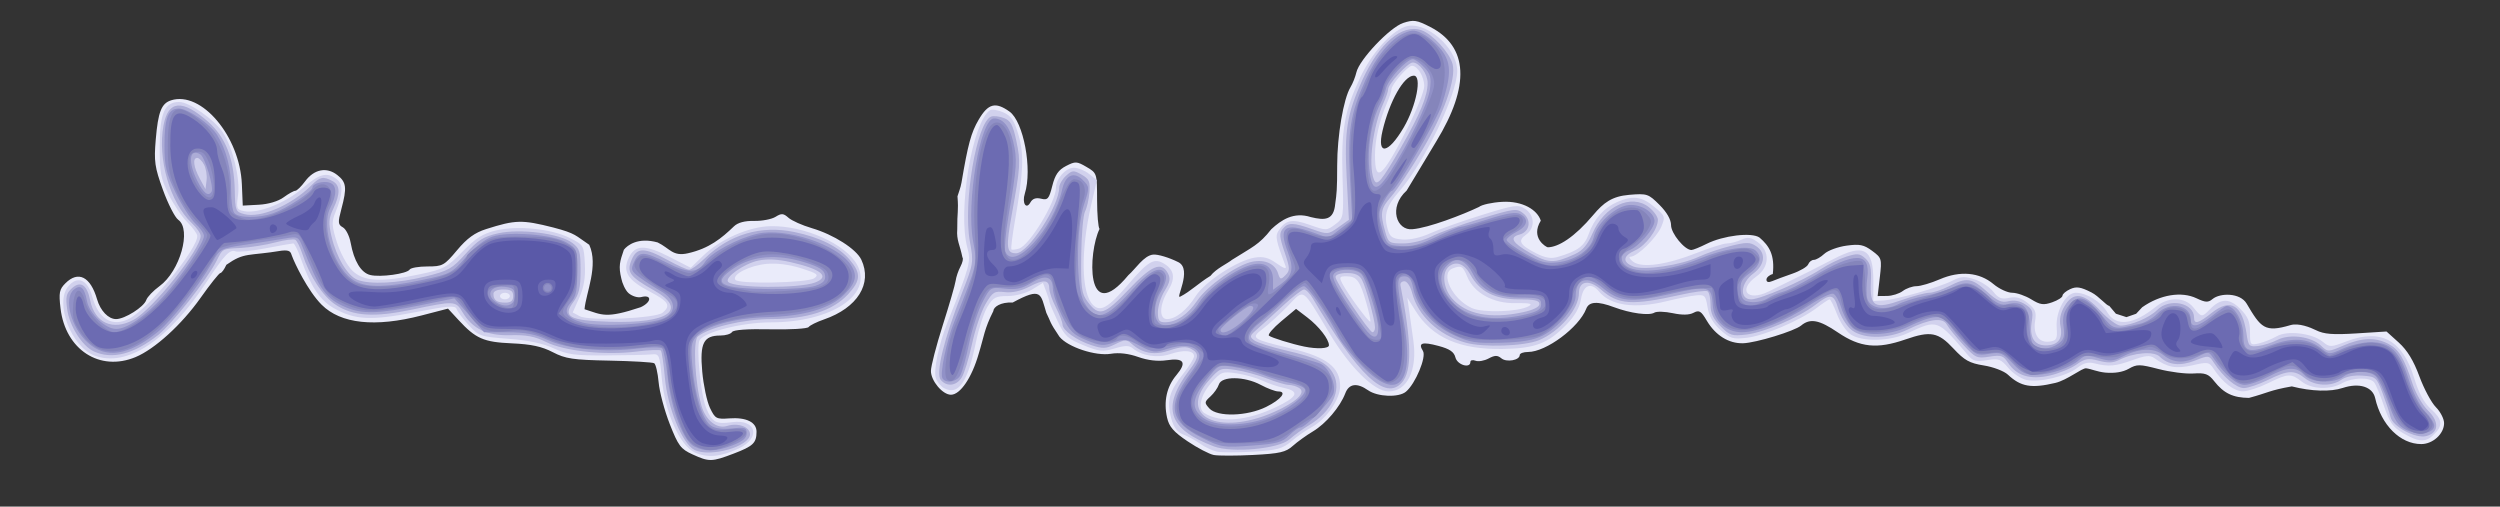 <svg xmlns="http://www.w3.org/2000/svg" xmlns:svg="http://www.w3.org/2000/svg" id="svg2" width="760" height="154" version="1.1"><rect width="100%" height="100%" fill="#333333" stroke="none"/><g id="g2818"><path id="path2832" d="m 210.5,138.129 c -3.564,-1.628 -4.316,-2.634 -6.899,-9.228 -1.595,-4.07 -3.114,-9.772 -3.375,-12.669 -0.262,-2.898 -0.871,-5.512 -1.353,-5.811 -0.483,-0.298 -6.614,-0.655 -13.625,-0.793 -11.097,-0.218 -13.327,-0.551 -17.226,-2.576 -3.304,-1.716 -6.557,-2.417 -12.401,-2.673 -8.625,-0.378 -10.996,-1.419 -16.275,-7.142 l -3.155,-3.42 -8.069,2.092 C 114.013,99.566 103.576,98.441 97.78,92.639 93.572,88.427 89.566,80.038 88.743,77.756 88.352,76.672 88.295,75.939 85.699,76.191 75.333,77.911 74.384,76.578 68.818,80.5 68.192,81.875 67.371,83 66.995,83 66.619,83 63.879,86.439 60.906,90.643 55.219,98.683 47.049,106.117 41.223,108.551 30.336,113.1 19.877,106.316 18.4,93.746 17.839,88.97 18.033,87.967 19.877,86.123 23.796,82.204 27.516,84.086 29.514,91 c 1.005,3.479 3.431,6 5.773,6 2.646,0 8.468,-3.677 9.182,-5.8 C 44.784,90.265 46.589,88.375 48.479,87 54.723,82.458 58.305,69.765 54.177,66.807 53.174,66.088 51.084,62 49.532,57.722 47.028,50.816 46.783,49.099 47.347,42.422 48.059,33.998 49.065,31.432 52.021,30.493 61.224,27.573 72.917,41.442 73.527,56 l 0.272,6.5 4.851,-0.259 c 2.924,-0.156 5.927,-1.05 7.56,-2.25 C 87.7,58.896 89.303,58 89.771,58 c 0.469,0 1.808,-1.292 2.975,-2.871 2.744,-3.711 6.561,-4.462 9.787,-1.924 2.79,2.195 2.985,3.827 1.237,10.363 -1.088,4.068 -1.035,4.705 0.46,5.542 0.929,0.52 1.992,2.621 2.363,4.668 1.01,5.582 3.15,9.12 5.938,9.82 3.049,0.765 11.204,-0.359 12.005,-1.655 C 124.856,81.424 127.3,81 129.966,81 c 4.584,0 5.073,-0.269 8.977,-4.932 3.041,-3.633 5.371,-5.326 8.843,-6.43 8.926,-2.836 10.911,-2.884 20.395,-0.484 7.046,1.848 6.685,2.428 10.953,5.266 2.877,6.273 -0.999,14.624 -1.441,19.579 5.412,1.736 6.395,2.948 17.08,-0.611 3.358,-1.544 3.474,-3.949 0.149,-3.079 -1.019,0.266 -2.73,-0.257 -3.803,-1.163 -1.073,-0.906 -2.003,-3.242 -2.213,-4.367 -0.967,-3.932 -0.446,-5.325 0.751,-8.856 1.058,-1.354 4.272,-3.886 10.27,-2.225 3.773,1.833 4.527,4.362 9.223,3.292 6.461,-1.472 10.195,-4.542 13.998,-8.206 1.164,-1.121 3.285,-1.684 6.132,-1.627 2.394,0.048 5.31,-0.511 6.48,-1.241 1.81,-1.131 2.397,-1.089 3.934,0.279 0.993,0.885 4.199,2.312 7.125,3.172 6.596,1.94 13.493,6.337 15.024,9.58 3.433,7.27 -1.177,14.651 -11.343,18.16 -2.2,0.759 -4.299,1.798 -4.665,2.308 -0.366,0.51 -5.609,0.821 -11.652,0.692 -6.931,-0.148 -11.229,0.157 -11.644,0.828 -0.361,0.585 -1.948,1.063 -3.527,1.063 -5.138,0 -6.308,2.307 -5.537,10.923 0.373,4.168 1.431,9.152 2.351,11.077 1.567,3.278 1.94,3.48 5.874,3.188 5.169,-0.384 8.305,1.167 8.285,4.097 -0.024,3.399 -1.043,4.365 -6.988,6.625 -6.65,2.527 -7.413,2.541 -12.496,0.219 z m 158.5,0.192 c -1.375,-0.264 -4.957,-2.133 -7.96,-4.154 -4.266,-2.871 -5.631,-4.439 -6.245,-7.171 -1.109,-4.938 -0.128,-9.448 2.816,-12.946 3.276,-3.893 2.353,-5.313 -2.95,-4.537 -2.704,0.396 -5.737,0.046 -8.661,-0.997 -2.893,-1.032 -5.848,-1.378 -8.274,-0.969 -4.643,0.783 -13.195,-2.056 -15.67,-5.203 -3.191,-4.714 -2.496,-4.301 -3.97,-7.24 -1.788,-5.71 -1.243,-8.008 -10.244,-3.123 C 304.162,91.762 302,93.364 302,94.513 c -2.812,5.548 -2.847,7.772 -4.479,13.048 C 295.45,114.8 291.924,120 289.085,120 286.55,120 283,115.781 283,112.767 c 0,-1.432 1.625,-7.703 3.611,-13.936 1.986,-6.232 3.74,-12.288 3.898,-13.457 0.158,-1.169 0.819,-3.12 1.47,-4.336 0.65,-1.215 0.921,-2.471 0.602,-2.791 -0.795,-3.9 -1.838,-5.202 -1.581,-8.521 -0.045,-5.419 0.444,-5.298 0.074,-10.047 0.305,-1.087 0.942,-2.529 1.221,-4.179 1.975,-11.697 2.936,-15.218 5.211,-19.101 2.899,-4.946 5.1,-5.528 9.38,-2.481 4.28,3.048 6.998,17.572 4.664,24.925 -0.914,2.881 0.403,4.992 1.686,2.7 0.651,-1.163 1.692,-1.528 3.245,-1.139 2.024,0.508 2.416,0.06 3.412,-3.895 0.854,-3.39 1.862,-4.85 4.176,-6.047 2.831,-1.464 3.281,-1.443 6.241,0.295 3.168,1.861 3.19,1.927 3.2,9.984 0.006,4.461 0.343,8.444 0.75,8.85 -3.474,7.052 -4.329,29.86 8.739,14.08 2.214,-1.935 4.696,-5.972 7.533,-6.275 1.405,-0.15 4.86,0.885 7.678,2.3 4.411,2.216 -1.167,11.565 0.627,10.452 3.04,-1.55 5.562,-4.117 9.131,-6.283 1.767,-2.266 5.132,-3.709 6.512,-4.854 6.091,-3.852 8.261,-4.548 11.986,-9.326 C 389.511,66.866 393.274,64.31 398.5,66 c 4.27,1.031 6.97,1.025 7.413,-4.095 0.417,-2.978 0.588,-4.178 0.59,-11.643 0.003,-9.026 1.913,-20.241 4.047,-23.762 0.667,-1.1 1.471,-3.126 1.788,-4.502 0.896,-3.892 10.179,-13.683 14.246,-15.026 3.14,-1.036 4.096,-0.893 8.235,1.237 11.526,5.931 12.148,17.85 1.814,34.763 -2.668,4.366 -7.949,13.298 -9.024,14.976 -5.637,5.085 -3.012,12.275 1.813,11.724 4.83,-0.381 15.305,-4.424 20.184,-6.759 0.83,-0.689 4.007,-1.387 7.06,-1.552 6.29,-0.34 10.7,2.475 11.731,5.725 -3.225,5.215 1.581,7.993 2.097,8.089 3.201,0 8.131,-3.025 13.857,-9.83 3.137,-3.728 5.659,-5.681 10.977,-6.122 5.371,-0.445 5.789,-0.306 9.15,3.055 C 506.734,64.534 508,66.752 508,68.448 508,70.957 512.131,76 514.186,76 c 0.492,0 2.563,-0.838 4.604,-1.862 5.089,-2.555 13.73,-3.589 16.095,-1.926 2.991,2.557 4.693,5.315 4.046,11.096 C 537.869,83.586 537,84.353 537,85.013 c 0,0.763 0.638,0.927 1.75,0.45 0.963,-0.413 3.702,-1.427 6.088,-2.254 2.386,-0.827 4.572,-2.113 4.857,-2.857 C 549.98,79.609 550.756,79 551.418,79 c 0.662,0 2.09,-0.825 3.173,-1.834 1.083,-1.009 4.118,-2.128 6.745,-2.489 4.005,-0.549 5.263,-0.295 7.79,1.574 2.918,2.157 2.993,2.414 2.346,7.989 L 570.804,90 l 2.848,-0.032 c 1.567,-0.017 3.722,-0.692 4.789,-1.5 1.068,-0.808 2.943,-1.468 4.167,-1.468 1.224,0 4.401,-0.94 7.059,-2.088 6.204,-2.68 12.064,-2.158 16.363,1.46 C 607.748,87.817 610.303,89 611.709,89 c 1.405,0 4.009,0.898 5.785,1.996 2.709,1.674 3.736,1.82 6.368,0.902 C 625.588,91.297 627,90.389 627,89.881 c 0,-0.508 1.06,-1.406 2.355,-1.997 1.882,-0.857 3.179,-0.652 6.46,1.021 2.258,1.152 4.582,4.062 5.383,4.062 l 2.033,2.398 3.206,1.043 2.946,-1.024 1.843,-1.978 c 5.448,-3.84 11.918,-4.908 16.515,-2.726 2.729,1.295 3.538,1.333 4.866,0.231 2.291,-1.901 8.381,-1.982 10.374,1.392 4.366,7.392 5.478,8.856 13.346,6.53 2.444,-0.722 6.032,0.698 7.742,1.551 2.43,1.212 5.107,1.424 12.27,0.972 l 9.162,-0.579 3.723,3.362 c 2.573,2.323 4.507,5.492 6.26,10.258 1.396,3.793 3.658,8.017 5.027,9.386 1.369,1.369 2.49,3.553 2.49,4.853 0,3.248 -3.399,6.364 -6.943,6.364 -6.376,0 -12.169,-5.779 -14.012,-13.978 -0.777,-3.458 -4.854,-4.735 -9.852,-3.086 -3.735,1.233 -9.498,1.057 -15.483,-0.472 -6.751,1.174 -7.142,1.925 -13.019,3.5 -4.851,-0.041 -7.694,-1.407 -10.577,-5.084 -1.731,-2.208 -2.726,-2.575 -6.334,-2.337 -2.354,0.155 -7.124,-0.456 -10.601,-1.359 -5.756,-1.494 -6.564,-1.501 -9.053,-0.072 -1.757,1.008 -4.298,1.422 -7.118,1.16 -2.412,-0.225 -4.329,-1.129 -5.821,-1.304 -1.248,-0.146 -5.7,3.574 -9.381,4.444 -7.296,1.724 -10.477,1.169 -14.411,-2.516 -1.157,-1.084 -4.447,-2.341 -7.312,-2.794 -4.34,-0.686 -5.878,-1.542 -9.233,-5.14 -4.658,-4.995 -6.936,-5.429 -14.576,-2.776 -8.643,3.001 -13.806,2.467 -20.564,-2.123 -5.685,-3.862 -8.425,-4.375 -11.177,-2.091 -2.039,1.692 -13.727,5.261 -17.611,5.378 -4.383,0.132 -8.421,-2.384 -11.091,-6.91 -1.723,-2.92 -2.299,-3.261 -3.984,-2.358 -1.308,0.7 -3.435,0.742 -6.325,0.126 -2.395,-0.511 -4.917,-0.582 -5.603,-0.157 -1.572,0.971 -7.274,0.206 -12.19,-1.637 -5.097,-1.91 -7.653,-1.777 -8.512,0.443 C 480.016,99.552 469.998,107 464.54,107 463.143,107 462,107.42 462,107.933 c 0,1.584 -4.012,2.302 -5.582,0.999 -1.18,-0.98 -1.98,-0.969 -3.885,0.05 -1.319,0.706 -3.104,1.013 -3.966,0.682 -0.862,-0.331 -1.567,-0.166 -1.567,0.367 0,2.09 -3.975,0.917 -4.541,-1.34 -0.432,-1.721 -1.743,-2.62 -5.154,-3.532 -4.994,-1.336 -6.276,-0.922 -4.732,1.527 1.135,1.8 -2.285,10 -5.17,12.394 -2.21,1.834 -8.616,1.585 -11.52,-0.449 -3.358,-2.352 -5.784,-2.023 -6.91,0.937 -1.57,4.128 -5.903,9.231 -9.831,11.575 -2.004,1.196 -4.768,3.187 -6.143,4.424 -2.113,1.901 -3.969,2.325 -12,2.741 -5.225,0.27 -10.625,0.276 -12,0.012 l 0,-4e-5 z m 15.926,-14.63 C 389.485,121.434 391.381,119 388.58,119 c -0.873,0 -3.266,-0.9 -5.319,-2 -4.918,-2.636 -11.902,-2.708 -12.719,-0.132 -0.326,1.027 -1.485,2.675 -2.575,3.662 -1.855,1.679 -1.876,1.912 -0.319,3.632 2.398,2.65 11.474,2.402 17.279,-0.471 z M 404,104.965 c 0,-1.838 -3.06,-5.773 -6.574,-8.453 l -3.425,-2.612 -4.494,3.757 c -2.472,2.066 -4.16,4.036 -3.751,4.376 0.747,0.623 7.014,2.563 10.744,3.326 3.951,0.809 7.5,0.622 7.5,-0.394 z M 426.733,38.743 C 430.565,32.186 432.351,23 429.794,23 c -2.992,0 -7.349,7.671 -9.5,16.728 -1.818,7.653 1.707,7.114 6.439,-0.985 z" style="fill:#eaebfa"/><path id="path2830" d="m 211.225,137.546 c -4.563,-2.049 -9.111,-12.256 -10.045,-22.544 -0.658,-7.243 -0.767,-7.494 -3.181,-7.259 -1.375,0.134 -7.526,0.274 -13.669,0.312 -9.535,0.059 -11.876,-0.258 -16,-2.162 -3.222,-1.488 -7.797,-2.453 -13.737,-2.898 -8.543,-0.64 -9.036,-0.809 -12.111,-4.165 -1.763,-1.924 -3.414,-4.123 -3.669,-4.887 -0.384,-1.152 -2.523,-0.988 -12.54,0.962 C 112.788,97.531 107.905,97.292 101.5,93.691 97.304,91.333 94.382,86.966 91.504,78.75 c -0.915,-2.612 -1.966,-4.75 -2.334,-4.75 -0.368,9.5e-5 -4.146,0.665 -8.394,1.478 -4.249,0.813 -8.376,1.228 -9.173,0.923 C 69.871,75.737 68.168,77.529 62.955,85.5 51.197,103.481 38.55,111.821 28.713,108.081 21.655,105.397 16.603,92.181 20.702,87.12 c 2.785,-3.439 5.944,-2.149 7.328,2.993 1.862,6.915 6.085,9.444 11.285,6.759 5.85,-3.02 20.746,-21.143 20.656,-25.133 -0.015,-0.682 -1.372,-2.559 -3.016,-4.172 -1.643,-1.613 -4.218,-5.438 -5.722,-8.5 C 48.84,54.192 48.506,52.357 48.549,44.301 48.602,34.287 50.069,31 54.484,31 c 3.025,0 10.575,5.261 13.218,9.21 3.071,4.588 5.36,14.061 4.65,19.241 -0.543,3.958 -0.403,4.306 1.901,4.747 4.232,0.809 12.483,-2.428 17.706,-6.947 5.195,-4.494 7.371,-5.073 10.412,-2.769 2.036,1.542 1.906,4.469 -0.456,10.217 -1.132,2.754 -1.063,3.993 0.496,8.937 0.995,3.157 3.075,7.006 4.622,8.553 3.409,3.409 8.685,3.706 20.688,1.168 7.193,-1.521 8.162,-2.038 12.876,-6.864 4.02,-4.116 6.175,-5.477 10.192,-6.441 6.553,-1.572 16.898,-0.505 22.492,2.319 4.148,2.094 4.224,2.227 4.518,7.874 0.213,4.084 -0.276,7.045 -1.692,10.246 l -1.992,4.502 2.104,1.126 c 2.877,1.54 23.105,0.688 25.213,-1.062 2.605,-2.162 1.821,-3.421 -4.037,-6.481 -6.621,-3.46 -8.221,-6.076 -6.246,-10.211 1.921,-4.019 4.96,-4.078 12.441,-0.241 l 6.406,3.286 3.751,-3.652 c 5.151,-5.014 13.969,-8.887 20.509,-9.006 10.357,-0.189 22.917,5.447 26.352,11.825 C 265.465,89.59 252.76,98 234.287,98 c -8.474,0 -19.859,2.821 -21.568,5.345 -1.137,1.679 0.256,16.56 1.93,20.62 1.836,4.451 2.922,5.056 7.868,4.378 7.449,-1.021 8.925,4.757 2.042,7.998 -5.44,2.561 -9.498,2.928 -13.333,1.206 z M 155,90 c 0,-0.55 -0.675,-1 -1.5,-1 -0.825,0 -1.5,0.45 -1.5,1 0,0.55 0.675,1 1.5,1 0.825,0 1.5,-0.45 1.5,-1 z m 92.589,-5.441 c 1.416,-1.035 0.834,-1.466 -4.051,-3.003 -3.633,-1.143 -7.469,-1.625 -10.564,-1.327 -5.127,0.493 -10.444,3.202 -9.447,4.815 0.87,1.408 22.057,0.981 24.062,-0.485 z m 122.424,52.753 c -1.368,-0.282 -3.672,-1.356 -5.119,-2.387 -1.448,-1.031 -3.794,-2.316 -5.213,-2.856 -1.837,-0.699 -2.891,-2.134 -3.659,-4.987 -1.387,-5.15 -0.603,-8.07 3.575,-13.326 1.861,-2.341 3.388,-4.785 3.393,-5.432 0.015,-1.793 -3.074,-2.091 -7.201,-0.695 -3.874,1.31 -8.618,0.59 -11.418,-1.735 -1.111,-0.922 -2.356,-0.915 -5.511,0.03 -3.609,1.081 -4.698,0.969 -9.5,-0.98 -4.811,-1.953 -5.703,-2.791 -7.892,-7.419 C 320.111,94.655 319,92.042 319,91.719 c 0,-0.324 -0.439,-1.743 -0.975,-3.154 l -0.975,-2.565 -3.275,1.997 c -1.885,1.15 -5.043,1.998 -7.443,2 -3.628,0.003 -4.425,0.425 -6.147,3.254 -1.088,1.788 -2.691,6.743 -3.562,11.011 -2.452,12.026 -5.281,16.062 -9.627,13.736 -1.023,-0.547 -2.154,-1.922 -2.513,-3.054 -0.748,-2.357 0.928,-10.346 3.553,-16.943 6.806,-17.098 7.19,-18.527 6.063,-22.584 -3.063,-11.03 1.476,-38.563 6.911,-41.922 0.571,-0.353 2.377,-0.048 4.014,0.676 2.382,1.054 3.298,2.417 4.586,6.823 1.745,5.971 1.537,11.146 -1.043,25.969 -0.81,4.655 -1.303,8.633 -1.095,8.841 0.208,0.208 1.262,0.098 2.342,-0.245 C 313.01,74.545 321,61.37 321,57.113 321,54.333 323.969,51 326.446,51 c 1.283,0 3.384,0.852 4.67,1.893 l 2.338,1.893 -1.703,7.357 c -3.269,14.119 -3.058,26.978 0.501,30.537 2.288,2.288 4.626,0.931 10.749,-6.238 6.088,-7.127 7.888,-8.154 10.949,-6.242 3.092,1.931 3.437,4.441 1.124,8.183 C 352.451,92.625 352.301,97 354.777,97 c 2.643,0 6.004,-2.693 8.71,-6.981 2.752,-4.36 12.693,-10.85 17.919,-11.698 2.617,-0.425 4.235,-4.77e-4 6.705,1.758 2.093,1.49 3.061,1.8 2.713,0.869 -2.93,-7.834 -3.2,-9.129 -2.225,-10.676 2.172,-3.443 4.13,-3.838 9.53,-1.92 5.045,1.792 5.204,1.789 7.76,-0.132 2.61,-1.96 2.61,-1.963 2.238,-14.499 C 407.702,39.354 408.703,33.761 413.536,23.5 416.955,16.239 422.613,9.829 427.086,8.147 432.988,5.927 443,14.376 443,21.576 c 0,7.08 -10.108,28.037 -17.676,36.649 -3.807,4.332 -4.673,7.107 -3.521,11.275 0.704,2.545 1.384,3.047 4.486,3.309 2.207,0.186 5.55,-0.551 8.434,-1.859 2.627,-1.193 9.687,-3.698 15.688,-5.568 10.092,-3.145 11.086,-3.285 13.25,-1.867 2.94,1.926 3.056,5.871 0.231,7.85 -2.586,1.811 -1.89,3.087 3.063,5.614 2.84,1.449 4.553,1.732 6.682,1.104 5.991,-1.767 8.034,-3.284 9.312,-6.914 1.641,-4.662 4.675,-8.052 8.769,-9.796 4.728,-2.015 7.375,-1.655 11.208,1.524 3.286,2.725 3.373,2.969 2.127,5.978 -1.371,3.31 -7.279,9.105 -9.338,9.159 -0.668,0.017 -0.337,0.696 0.736,1.508 2.676,2.023 10.05,1.012 19.374,-2.657 C 519.855,75.297 523.996,74 525.029,74 c 1.033,0 2.981,-0.503 4.33,-1.118 2.004,-0.913 2.922,-0.776 5.016,0.75 C 538.128,76.368 537.954,81.185 534,84 c -5.807,4.135 -2.874,7.821 3.669,4.611 11.716,-5.748 15.091,-7.436 19.651,-9.829 C 566.584,73.922 569.5,75.509 569.5,85.412 l 0,6.088 3,-0.153 c 3.833,-0.195 17.062,-3.987 21.077,-6.042 2.565,-1.312 3.686,-1.374 6.734,-0.368 2.011,0.664 4.547,2.339 5.635,3.722 1.585,2.015 2.546,2.391 4.831,1.889 2.091,-0.459 3.597,-0.041 5.643,1.568 2.32,1.825 2.701,2.743 2.261,5.453 -0.67,4.131 1.142,6.732 4.374,6.275 2.182,-0.308 2.415,-0.773 2.175,-4.345 -0.33,-4.91 2.759,-10.5 5.804,-10.5 3.299,0 7.699,2.742 9.621,5.995 2.588,4.381 7.919,3.761 14.671,-1.706 3.887,-3.148 8.925,-3.055 11.495,0.211 2.356,2.996 2.598,3.027 4.89,0.624 3.32,-3.481 6.008,-3.559 9.296,-0.271 2.349,2.349 2.993,3.873 2.993,7.089 0,3.96 0.091,4.074 2.75,3.441 1.512,-0.36 3.925,-1.329 5.362,-2.153 3.234,-1.855 10.766,-0.959 14.008,1.667 2.123,1.719 2.4,1.713 7.293,-0.15 10.411,-3.964 16.986,-0.373 20.5,11.194 1.381,4.547 2.994,7.537 5.057,9.375 3.542,3.156 3.78,4.933 1.029,7.684 -2.559,2.559 -4.576,2.502 -9.36,-0.266 -3.199,-1.851 -4.207,-3.262 -5.883,-8.234 -1.112,-3.3 -2.468,-6.562 -3.012,-7.25 -1.318,-1.665 -6.634,-1.528 -9.745,0.25 -3.635,2.078 -9.288,1.848 -12.273,-0.5 -3.242,-2.55 -4.158,-2.508 -10.227,0.478 -2.75,1.353 -6.172,2.474 -7.604,2.491 -2.663,0.032 -6.221,-2.675 -8.896,-6.767 -1.419,-2.171 -1.769,-2.233 -6.5,-1.155 -5.049,1.151 -7.635,0.66 -11.618,-2.206 -1.261,-0.907 -2.697,-0.774 -6.5,0.603 -5.277,1.91 -7.401,2.1 -11.587,1.031 -1.959,-0.5 -3.41,-0.136 -5.262,1.32 -3.278,2.579 -11.573,4.575 -15.462,3.721 -1.659,-0.364 -4.158,-2.019 -5.552,-3.676 -2.28,-2.709 -2.932,-2.946 -6.47,-2.348 -3.271,0.553 -4.239,0.306 -5.742,-1.462 -9.394,-11.053 -9.236,-10.994 -18.307,-6.777 -5.445,2.532 -13.838,2.738 -17.365,0.427 -1.341,-0.879 -3.218,-3.641 -4.172,-6.139 C 557.509,93.044 556.494,91 556.209,91 c -0.286,0 -2.042,1.161 -3.902,2.58 -5,3.814 -15.859,8.461 -21.266,9.102 -4.23,0.501 -5.089,0.247 -8.015,-2.368 -2.232,-1.994 -3.484,-4.186 -3.923,-6.871 -0.599,-3.659 -0.86,-3.921 -3.624,-3.636 -1.638,0.169 -5.602,0.956 -8.809,1.75 -9.683,2.397 -17.005,1.363 -20.542,-2.902 -2.471,-2.98 -4.811,-2.036 -5.491,2.215 -0.415,2.597 -1.869,5.159 -4.421,7.788 -5.571,5.74 -9.492,7.25 -19.297,7.429 -13.102,0.239 -21.497,-3.418 -26.595,-11.587 l -2.496,-4 0.639,4.5 c 0.351,2.475 0.896,6.378 1.211,8.674 C 430.904,112.604 427.744,119 422.108,119 417.788,119 410.414,111.745 404.181,101.361 395.591,87.05 396.645,87.746 391.52,93 c -2.414,2.475 -5.812,5.583 -7.551,6.906 -3.854,2.933 -3.573,3.129 8.684,6.079 10.73,2.582 14.747,5.694 14.747,11.422 0,3.995 -4.235,10.068 -8.701,12.478 -1.647,0.888 -4.393,2.803 -6.103,4.255 -2.674,2.271 -4.297,2.713 -11.602,3.162 -4.671,0.287 -9.612,0.292 -10.98,0.009 z m 17.794,-13.492 c 6.744,-3.183 7.438,-4.881 2.414,-5.908 -1.721,-0.352 -4.613,-1.337 -6.425,-2.189 -1.813,-0.852 -5.352,-1.852 -7.866,-2.222 -4.35,-0.641 -4.724,-0.498 -7.75,2.948 -3.221,3.669 -4.14,7.84 -2.017,9.152 4.908,3.034 12.823,2.382 21.645,-1.781 z M 415.329,91.964 C 413.4,85.277 412.44,84 409.342,84 c -2.183,0 -2.301,0.215 -1.241,2.25 1.671,3.208 8.074,11.908 8.471,11.511 0.183,-0.183 -0.376,-2.792 -1.243,-5.797 z m 49.446,1.101 c 1.288,-0.751 0.269,-0.98 -4.028,-0.904 -6.829,0.121 -12.637,-3.066 -14.71,-8.07 -1.333,-3.218 -1.827,-3.493 -4.456,-2.484 -3.9,1.496 -0.105,9.326 5.833,12.037 3.389,1.547 14.341,1.182 17.361,-0.579 z M 428.016,38.659 c 2.741,-5.412 4.97,-11.037 4.953,-12.5 C 432.934,23.295 430.934,20 429.229,20 427.969,20 423,25.724 423,27.176 c 0,0.562 -0.618,2.44 -1.374,4.173 C 419.352,36.562 418,42.472 418,47.199 c 0,8.765 2.201,6.888 10.016,-8.54 z" style="fill:#d1d1ed"/><path id="path2828" d="m 211.112,136.77 c -3.706,-1.861 -8.175,-12.78 -8.992,-21.969 -0.376,-4.234 -0.93,-7.944 -1.23,-8.244 -0.3,-0.3 -3.66,-0.155 -7.468,0.323 -9.485,1.19 -21.835,-0.122 -27.411,-2.911 -3.426,-1.714 -6.002,-2.204 -10.883,-2.07 -7.156,0.197 -11.538,-1.936 -14.59,-7.103 -1.978,-3.348 -2.486,-3.372 -15.129,-0.706 -11.708,2.469 -18.068,2.064 -23.444,-1.494 -3.835,-2.538 -7.864,-8.695 -10.022,-15.314 -0.678,-2.08 -1.64,-4.047 -2.139,-4.372 -0.498,-0.325 -3.245,0.03 -6.105,0.789 -2.86,0.758 -7.561,1.51 -10.446,1.671 -5.902,0.328 -5.469,0.091 -7.525,4.131 -2.815,5.533 -13.417,18.967 -17.604,22.305 -7.31,5.829 -14.024,7.565 -19.541,5.051 -3.615,-1.647 -7.466,-7.724 -8.176,-12.898 -0.51,-3.724 -0.267,-4.775 1.472,-6.348 2.592,-2.346 4.585,-1.04 5.516,3.615 1.393,6.963 6.89,9.45 13.23,5.984 C 46.42,94.04 61,75.803 61,71.722 61,70.967 59.83,69.258 58.4,67.924 51.696,61.674 47.81,48.344 49.706,38.103 c 1.415,-7.644 5.71,-8.01 13.505,-1.148 5.418,4.769 7.96,11.306 8.158,20.974 0.125,6.111 0.266,6.464 2.861,7.158 4.986,1.333 14.458,-2.744 20.528,-8.837 2.51,-2.519 3.511,-2.712 6.308,-1.215 2.376,1.272 2.454,3.807 0.258,8.412 -1.411,2.959 -1.498,4.286 -0.551,8.391 1.467,6.357 4.903,12.088 7.938,13.242 3.846,1.462 12.148,1.053 20.565,-1.013 7.091,-1.741 8.173,-2.351 12.285,-6.924 3.761,-4.183 5.399,-5.214 9.871,-6.215 6.704,-1.5 18.703,0.035 22.507,2.88 2.293,1.715 2.56,2.599 2.557,8.475 -0.003,5.195 -0.463,7.182 -2.212,9.548 -3.325,4.497 -1.282,5.597 11.117,5.991 17.95,0.57 23.857,-3.663 13.369,-9.581 -7.371,-4.16 -8.331,-5.471 -6.77,-9.238 1.593,-3.846 3.908,-3.842 10.91,0.017 2.975,1.64 5.944,2.982 6.597,2.982 0.653,0 2.764,-1.532 4.692,-3.404 7.586,-7.367 17.137,-10.187 27.3,-8.061 7.878,1.648 13.491,4.475 16.876,8.498 3.441,4.09 3.312,6.258 -0.624,10.494 C 253.156,94.472 245.288,97 234.493,97 c -8.408,0 -18.962,2.505 -22.354,5.305 -1.554,1.283 -0.868,14.265 1.113,21.045 1.303,4.462 4.673,7.125 7.771,6.142 3.323,-1.055 6.977,0.262 6.977,2.513 0,3.735 -12.125,7.156 -16.888,4.765 z M 156,90 c 0,-1.556 -0.667,-2 -3,-2 -1.833,0 -3,0.519 -3,1.333 C 150,91.26 151.017,92 153.667,92 155.333,92 156,91.429 156,90 z m 91.75,-4.108 c 4.735,-1.773 1.993,-4.064 -7.422,-6.202 -3.89,-0.884 -7.158,-1.038 -9.828,-0.464 -4.376,0.94 -10.394,5.213 -9.129,6.48 1.895,1.898 21.437,2.036 26.379,0.186 z M 62.026,50.049 C 61.423,48.922 60.495,48 59.965,48 c -1.486,0 -1.148,2.762 0.771,6.3 L 62.473,57.5 62.798,54.799 c 0.179,-1.485 -0.168,-3.623 -0.771,-4.75 z M 369,135.696 c -13.994,-5.271 -16.064,-11.828 -7.352,-23.291 2.86,-3.763 2.94,-5.02 0.406,-6.377 -1.42,-0.76 -3.154,-0.631 -6.411,0.474 -4.723,1.603 -8.373,0.956 -11.726,-2.078 -1.382,-1.251 -2.009,-1.226 -4.857,0.195 -2.839,1.416 -3.799,1.457 -7.283,0.307 C 327.174,103.407 323,100.417 323,98.639 323,97.97 322.1,95.658 321,93.5 c -1.1,-2.158 -2,-4.701 -2,-5.652 0,-2.81 -1.616,-3.016 -5.947,-0.758 -2.667,1.39 -5.293,1.984 -7.587,1.717 -3.212,-0.375 -3.708,-0.067 -5.871,3.642 -1.3,2.228 -3.14,7.652 -4.089,12.052 -0.949,4.4 -2.361,9.012 -3.138,10.25 -1.633,2.601 -4.558,2.929 -6.392,0.719 -1.588,-1.913 0.96,-12.346 6.414,-26.269 3.58,-9.138 3.622,-9.414 2.453,-15.762 -2.14,-11.614 2.059,-36.311 6.461,-38 0.745,-0.286 2.487,-0.089 3.872,0.438 2.063,0.784 2.751,2.054 3.806,7.026 1.334,6.288 1.249,7.624 -1.441,22.53 C 305.767,75.249 305.973,77 308.902,77 312.528,77 322,62.557 322,57.028 c 0,-0.945 0.931,-2.56 2.068,-3.59 1.901,-1.72 2.286,-1.748 4.75,-0.34 2.298,1.313 2.636,2.086 2.365,5.408 -0.174,2.132 -0.774,4.729 -1.332,5.772 -0.558,1.043 -1.079,7.014 -1.157,13.27 -0.127,10.091 0.092,11.688 1.938,14.163 3.441,4.614 5.058,4.144 12.406,-3.608 7.06,-7.448 10.035,-8.705 11.984,-5.062 0.867,1.62 0.668,2.725 -0.965,5.368 C 352.926,90.239 352,93.145 352,94.868 c 0,2.592 0.388,3.126 2.25,3.097 3.466,-0.055 6.824,-2.332 9.714,-6.589 3.076,-4.531 12.13,-10.915 16.772,-11.826 3.834,-0.753 6.87,0.633 7.799,3.56 0.61,1.921 0.813,1.97 2.243,0.54 1.43,-1.43 1.405,-2.068 -0.285,-7.039 -1.542,-4.537 -1.636,-5.734 -0.553,-7.039 1.654,-1.993 3.157,-1.975 9.02,0.107 4.637,1.647 4.789,1.636 7.916,-0.591 l 3.188,-2.27 -0.673,-12.739 c -0.753,-14.254 0.07,-19.408 4.738,-29.704 5.117,-11.286 12.162,-17.215 18.025,-15.171 3.36,1.171 8.576,6.872 9.441,10.32 1.107,4.409 -2.623,14.983 -9.163,25.976 -3.461,5.818 -7.674,12.151 -9.362,14.074 -3.347,3.812 -3.581,5.047 -2.017,10.677 1.006,3.622 1.194,3.75 5.534,3.75 2.639,0 6.23,-0.892 8.703,-2.161 2.316,-1.188 9.051,-3.621 14.967,-5.405 10.267,-3.097 10.853,-3.166 12.877,-1.527 2.523,2.043 1.875,5.596 -1.167,6.391 -3.222,0.843 -2.274,2.486 3.257,5.644 5.512,3.148 7.265,3.188 13.553,0.306 2.343,-1.074 3.857,-2.85 5.312,-6.233 3.602,-8.373 11.832,-12.225 17.162,-8.033 1.512,1.19 2.748,2.918 2.746,3.84 -0.006,2.91 -3.696,7.877 -6.906,9.298 -3.766,1.667 -3.966,3.596 -0.508,4.91 3.294,1.252 14.422,-0.423 19.919,-2.999 2.2,-1.031 6.519,-2.498 9.598,-3.26 4.815,-1.192 5.899,-1.186 7.75,0.044 3.099,2.058 2.729,5.699 -0.848,8.343 C 529.119,86.028 528.696,91 532.333,91 c 2.84,0 15.675,-5.556 21.167,-9.164 2.2,-1.445 5.716,-3.168 7.813,-3.83 3.305,-1.043 4.07,-0.97 5.746,0.547 1.534,1.388 1.882,2.878 1.687,7.21 -0.339,7.536 1.1,8.364 9.443,5.433 3.471,-1.219 7.228,-2.212 8.35,-2.206 C 587.66,88.995 590.342,88.1 592.5,87 c 5.402,-2.754 6.891,-2.545 11.49,1.61 3.214,2.904 4.507,3.482 6.609,2.954 1.692,-0.425 3.497,-0.077 5.122,0.988 2.134,1.398 2.423,2.173 1.934,5.186 C 616.886,102.476 618.366,105 621.913,105 c 3.717,0 5.244,-1.966 4.483,-5.77 -0.413,-2.066 -0.021,-4.057 1.212,-6.143 2.665,-4.511 5.803,-4.106 10.943,1.413 2.305,2.475 5.036,4.493 6.07,4.485 3.238,-0.026 8.801,-2.391 11.137,-4.735 C 659.512,90.483 667,92.029 667,96.571 c 0,2.117 1.31,1.758 5.377,-1.474 5.759,-4.577 9.321,-2.423 10.587,6.403 0.533,3.715 0.781,3.978 3.481,3.685 1.599,-0.174 4.246,-1.008 5.882,-1.854 3.719,-1.923 10.269,-1.059 13.258,1.749 2.101,1.974 2.123,1.974 6.844,-0.05 5.645,-2.42 9.626,-2.57 13.603,-0.513 3.216,1.663 4.822,4.307 7.392,12.174 0.933,2.855 3.062,6.526 4.732,8.159 3.493,3.415 3.23,6.765 -0.608,7.728 -3.23,0.811 -10.16,-2.89 -10.831,-5.784 -0.292,-1.261 -1.38,-4.543 -2.417,-7.293 -1.813,-4.809 -2.046,-5.012 -6.092,-5.307 -2.632,-0.192 -5.039,0.276 -6.431,1.25 -3.066,2.148 -8.01,1.95 -11.051,-0.443 -3.293,-2.59 -5.151,-2.511 -11.227,0.478 -2.75,1.353 -6.047,2.474 -7.327,2.491 -2.304,0.031 -6.307,-3.347 -9.183,-7.749 -1.465,-2.243 -1.558,-2.253 -5.673,-0.625 -4.515,1.787 -8.197,1.383 -10.761,-1.182 -1.751,-1.751 -8.031,-1.226 -12.411,1.036 -1.707,0.882 -3.388,0.941 -6.109,0.215 -3.222,-0.86 -4.184,-0.695 -6.79,1.16 -1.67,1.189 -5.299,2.684 -8.063,3.323 -5.961,1.376 -10.128,0.112 -12.731,-3.861 -1.454,-2.219 -2.115,-2.436 -5.673,-1.867 -3.793,0.607 -4.259,0.394 -7.993,-3.638 -2.181,-2.355 -4.414,-5.112 -4.962,-6.127 -1.215,-2.25 -5.277,-1.724 -11.92,1.544 -6.149,3.025 -14.093,2.911 -17.459,-0.252 -1.363,-1.28 -2.992,-4.042 -3.619,-6.138 -1.35,-4.507 -2.301,-4.672 -6.881,-1.193 -5.201,3.952 -15.569,8.433 -20.999,9.076 -4.421,0.524 -5.094,0.312 -7.889,-2.483 C 520.806,96.96 520,95.226 520,92.636 c 0,-1.935 -0.41,-3.772 -0.912,-4.082 -0.502,-0.31 -4.214,0.175 -8.25,1.077 -14.785,3.306 -18.869,3.036 -24.141,-1.592 C 483.099,84.88 480,85.371 480,89.099 c 0,4.787 -5.834,11.681 -12.1,14.298 -4.452,1.86 -17.027,2.288 -22.4,0.762 C 437.282,101.827 431.075,96.029 429.271,89 c -0.503,-1.959 -1.531,-3.5 -2.335,-3.5 -0.79,0 -1.329,0.548 -1.197,1.218 3.406,17.333 3.544,25.995 0.471,29.532 -5.004,5.76 -13.238,-1.989 -27.093,-25.494 -0.889,-1.509 -2.103,-2.747 -2.697,-2.75 -0.594,-0.004 -3.519,2.256 -6.5,5.022 -2.981,2.766 -6.51,5.978 -7.842,7.138 -2.199,1.916 -2.27,2.221 -0.769,3.318 0.909,0.664 5.148,2.017 9.422,3.005 9.765,2.258 12.855,3.809 14.699,7.375 2.484,4.803 -0.672,11.34 -7.415,15.359 -1.933,1.152 -4.64,3.108 -6.015,4.346 -3.22,2.898 -17.457,4.215 -23,2.128 z m 18.197,-10.405 c 6.91,-3.053 9.968,-5.943 7.763,-7.337 -0.803,-0.508 -2.231,-0.931 -3.173,-0.939 -0.942,-0.008 -3.894,-0.875 -6.559,-1.925 -2.665,-1.051 -6.975,-2.229 -9.578,-2.62 -4.588,-0.688 -4.835,-0.592 -8.15,3.16 -9.596,10.865 2.993,17.04 19.696,9.661 z M 418,99.549 C 418,97.323 415.284,87.4 414.038,85.071 413.244,83.588 411.946,83 409.465,83 407.414,83 406,83.496 406,84.214 c 0,1.517 10.227,16.769 11.25,16.779 0.412,0.004 0.75,-0.646 0.75,-1.444 z m 44.951,-4.632 C 466.132,94.235 468,93.31 468,92.417 468,91.343 466.462,91 461.648,91 c -7.23,0 -11.807,-2.343 -14.654,-7.5 -1.844,-3.341 -4.347,-4.282 -6.542,-2.46 -2.193,1.82 -1.744,6.51 0.92,9.606 4.231,4.919 11.682,6.393 21.579,4.271 z M 426.075,44.5 C 431.724,34.679 434,29.136 434,25.203 434,22.458 431.463,19 429.449,19 428.007,19 422,25.56 422,27.134 c 0,0.585 -0.646,2.482 -1.436,4.215 -3.2,7.022 -4.666,18.615 -2.927,23.147 0.907,2.364 2.23,0.797 8.438,-9.996 z" style="fill:#acacd6"/><path id="path2826" d="m 211.06,135.735 c -3.346,-1.694 -7.022,-11.291 -8.094,-21.132 -0.473,-4.343 -1.221,-8.254 -1.663,-8.689 -0.442,-0.436 -3.885,-0.408 -7.652,0.062 -9.931,1.239 -21.181,0.15 -27.151,-2.629 -3.761,-1.751 -6.777,-2.33 -12.172,-2.337 l -7.172,-0.01 -4.508,-5.153 -4.508,-5.153 -10.568,2.153 c -12.532,2.554 -17.359,2.687 -22.317,0.615 -6.135,-2.563 -8.14,-5.333 -13.26,-18.314 -1.277,-3.239 -1.459,-3.328 -5.408,-2.645 -2.248,0.388 -7.592,1.231 -11.876,1.872 -7.721,1.155 -7.811,1.203 -10.224,5.451 -4.087,7.196 -12.331,17.714 -16.524,21.084 -9.013,7.243 -15.79,8.262 -21.336,3.208 -5.089,-4.638 -7.369,-13.427 -4.171,-16.082 2.017,-1.674 3.205,-0.657 3.964,3.392 0.739,3.937 5.56,8.574 8.906,8.566 C 38.623,99.987 44.208,96.115 49.743,90 55.258,83.908 62,73.854 62,71.722 c 0,-0.756 -1.184,-2.465 -2.63,-3.798 -1.447,-1.333 -4.147,-5.562 -6,-9.396 C 50.482,52.554 50,50.506 50,44.212 50,35.803 51.096,33 54.385,33 c 2.762,0 9.593,4.739 11.679,8.103 2.735,4.409 4.251,10.344 4.189,16.397 -0.034,3.3 0.401,6.562 0.965,7.25 1.291,1.572 7.435,1.615 11.829,0.084 C 87.028,63.446 95,58.219 95,56.997 c 0,-1.244 3.437,-2.15 5.359,-1.412 2.079,0.798 2.092,3.643 0.034,7.622 -3.031,5.862 1.539,19.156 7.677,22.33 3.761,1.945 9.564,1.821 20.276,-0.432 8.532,-1.795 9.005,-2.041 13.264,-6.91 2.672,-3.055 5.858,-5.525 8.067,-6.254 5.172,-1.707 18.408,-0.662 22.568,1.781 3.187,1.872 3.255,2.06 3.255,8.991 0,5.514 -0.414,7.536 -1.871,9.146 -2.601,2.872 -1.473,4.834 3.57,6.208 5.126,1.396 20.728,0.557 24.658,-1.327 3.981,-1.908 3.562,-5.652 -0.919,-8.208 -1.959,-1.117 -4.866,-2.995 -6.46,-4.173 -2.629,-1.942 -2.787,-2.383 -1.709,-4.75 1.516,-3.326 2.962,-3.279 10.119,0.334 6.369,3.215 9.175,3.137 11.44,-0.32 1.874,-2.86 10.065,-7.254 16.003,-8.585 8.428,-1.889 23.902,3.173 28.123,9.2 2.328,3.324 1.89,5.619 -1.774,9.282 -4.281,4.281 -12.31,6.633 -23.556,6.901 -9.744,0.232 -18.678,2.684 -21.455,5.888 -1.556,1.795 -1.733,3.168 -1.182,9.152 0.817,8.879 3.1,16.138 5.634,17.912 1.274,0.892 3.523,1.197 6.42,0.87 3.956,-0.446 4.459,-0.278 4.459,1.492 0,1.427 -1.218,2.459 -4.283,3.63 -5.092,1.945 -8.344,2.048 -11.657,0.371 z M 156.5,90 c 0,-2.091 -0.533,-2.551 -3.257,-2.814 -4.018,-0.387 -5.626,2.329 -2.663,4.496 C 153.505,93.821 156.5,92.97 156.5,90 z m 91.405,-3.117 c 2.421,-0.844 3.129,-1.629 2.899,-3.213 -0.232,-1.602 -1.72,-2.535 -6.304,-3.954 -8.311,-2.572 -15.704,-1.967 -21.282,1.743 -7.204,4.792 -4.568,6.283 11.383,6.44 5.555,0.055 11.542,-0.403 13.304,-1.017 z M 64.321,58.25 c 0.752,-1.285 -1.999,-10.433 -3.397,-11.297 -3.395,-2.098 -3.88,2.251 -0.903,8.087 1.929,3.781 3.347,4.84 4.3,3.21 z m 300.879,74.747 c -9.583,-4.761 -10.497,-9.738 -3.531,-19.227 2.852,-3.886 3.445,-5.369 2.65,-6.637 -1.384,-2.209 -4.91,-2.588 -9.618,-1.034 -3.553,1.172 -4.297,1.082 -8.22,-1 -3.89,-2.064 -4.664,-2.162 -7.877,-1 -3.125,1.13 -4.148,1.046 -8.326,-0.686 -4.069,-1.686 -5.156,-2.771 -7.457,-7.444 -1.482,-3.008 -2.722,-6.721 -2.757,-8.251 -0.086,-3.779 -2.308,-4.349 -6.604,-1.693 -2.773,1.714 -4.593,2.107 -7.987,1.724 -4.371,-0.493 -4.409,-0.47 -6.81,4.127 -1.328,2.543 -3.139,8.128 -4.024,12.413 -0.885,4.284 -2.081,8.672 -2.658,9.75 -1.111,2.077 -4.435,2.649 -5.488,0.946 -0.824,-1.333 1.238,-11.295 3.515,-16.986 7.207,-18.011 7.114,-17.616 5.82,-24.643 C 293.656,61.582 298.005,36 302.176,36 c 2.737,0 4.721,2.4 5.84,7.065 1.279,5.33 1.141,7.493 -1.437,22.62 -0.861,5.052 -1.295,9.889 -0.965,10.75 2.448,6.379 14.643,-6.912 17.286,-18.839 0.967,-4.363 3.564,-5.577 6.228,-2.912 2.123,2.123 2.13,2.233 0.438,7.406 -2.502,7.649 -2.486,25.545 0.026,29.798 3.555,6.019 6.381,5.273 14.653,-3.868 5.499,-6.077 8.945,-7.571 10.16,-4.406 0.34,0.887 -0.316,3.125 -1.458,4.974 -2.739,4.432 -2.354,9.784 0.736,10.224 3.402,0.484 8.084,-2.48 10.857,-6.873 2.753,-4.361 11.644,-10.624 16.445,-11.584 C 384.8,79.59 387,81.351 387,85.169 l 0,2.924 2.475,-1.797 c 3.488,-2.532 3.924,-4.686 1.978,-9.781 -2.866,-7.504 -0.946,-8.957 7.727,-5.848 l 4.68,1.677 3.603,-2.748 3.603,-2.748 -0.673,-12.754 c -0.749,-14.184 0.082,-19.489 4.647,-29.676 3.213,-7.17 7.782,-12.688 11.927,-14.405 2.554,-1.058 3.439,-0.961 6.251,0.681 1.802,1.052 4.286,3.412 5.52,5.243 2.465,3.658 2.353,7.416 -0.478,16.062 -1.56,4.762 -13.89,26 -15.095,26 -0.39,0 -1.528,1.521 -2.528,3.379 -1.644,3.053 -1.688,3.849 -0.449,8.25 1.345,4.78 1.451,4.877 5.681,5.183 3.208,0.232 5.933,-0.471 10.659,-2.75 C 440.017,70.378 443.335,69 443.899,69 c 0.564,0 4.492,-1.101 8.729,-2.446 5.582,-1.773 8.209,-2.176 9.538,-1.465 2.708,1.449 2.233,3.653 -1.166,5.411 -1.65,0.853 -3,1.957 -3,2.452 0,0.496 2.512,2.338 5.583,4.095 4.605,2.635 6.34,3.109 9.909,2.707 5.463,-0.616 10.165,-3.914 11,-7.715 0.857,-3.902 6.075,-8.867 10.117,-9.625 3.696,-0.693 8.306,1.932 8.36,4.76 0.042,2.239 -4.714,7.779 -7.63,8.888 C 494.052,76.55 493,77.582 493,78.353 c 0,5.145 11.683,5.221 24,0.156 7.122,-2.928 14.649,-4.045 16.562,-2.457 2.305,1.913 1.672,4.645 -1.618,6.988 -2.473,1.761 -2.997,2.775 -2.75,5.318 0.254,2.613 0.78,3.197 3.12,3.465 1.548,0.177 3.798,-0.314 5,-1.092 1.202,-0.778 3.31,-1.692 4.685,-2.031 1.375,-0.339 5.425,-2.372 9,-4.517 12.97,-7.782 17.752,-7.684 16.652,0.342 -0.309,2.256 -0.312,5.06 -0.005,6.232 0.765,2.925 5.363,3.808 9.281,1.781 1.69,-0.874 5.392,-2.029 8.226,-2.567 2.834,-0.537 6.503,-1.651 8.153,-2.474 4.45,-2.22 6.277,-1.868 10.606,2.043 3.063,2.767 4.462,3.404 6.41,2.915 4.463,-1.12 6.677,0.996 6.677,6.38 0,2.621 0.54,5.305 1.2,5.965 1.636,1.636 4.915,1.508 7.484,-0.291 1.723,-1.207 2.033,-2.208 1.627,-5.25 -0.378,-2.832 0.015,-4.415 1.593,-6.416 2.763,-3.505 5.2,-2.803 9.907,2.857 3.88,4.664 3.553,4.588 11.689,2.74 1.65,-0.375 4.031,-1.752 5.29,-3.061 C 659.553,91.47 666,92.62 666,97.2 c 0,2.619 2.206,2.212 6.5,-1.2 2.076,-1.65 4.051,-2.993 4.388,-2.985 2.581,0.065 5.112,4.676 5.112,9.312 0,4.586 1.769,5.105 8.633,2.537 6.367,-2.382 11.021,-2.069 14.929,1.006 2.503,1.969 2.577,1.97 6.734,0.082 2.312,-1.05 6.055,-1.918 8.319,-1.93 6.051,-0.032 8.848,2.668 11.589,11.186 1.343,4.175 3.437,8.277 5.046,9.887 1.512,1.513 2.75,3.452 2.75,4.309 0,2.342 -4.71,3.105 -8.376,1.356 -2.575,-1.228 -3.605,-2.756 -5.525,-8.194 -1.298,-3.677 -3.008,-7.333 -3.801,-8.125 -1.866,-1.866 -7.374,-1.851 -9.857,0.028 -2.93,2.216 -9.754,1.948 -11.941,-0.468 -2.4,-2.651 -5.22,-2.522 -10.904,0.5 -2.586,1.375 -5.838,2.5 -7.226,2.5 -2.447,0 -6.027,-3.044 -9.414,-8.004 -1.49,-2.183 -1.652,-2.204 -4.7,-0.628 -4.247,2.196 -7.45,2.055 -10.661,-0.471 -2.941,-2.314 -7.445,-2.059 -12.828,0.724 -2.293,1.186 -3.526,1.232 -6.782,0.257 -3.455,-1.035 -4.235,-0.961 -5.916,0.56 -2.615,2.366 -8.763,4.465 -13.238,4.519 -2.937,0.035 -4.333,-0.662 -7,-3.497 -3.02,-3.211 -3.689,-3.481 -7.167,-2.898 -3.526,0.592 -4.121,0.333 -7.379,-3.209 -1.949,-2.119 -4.226,-4.886 -5.061,-6.15 -1.778,-2.692 -4.858,-2.406 -12.225,1.135 -5.855,2.814 -13.938,2.934 -16.904,0.25 -1.162,-1.052 -2.645,-3.686 -3.294,-5.854 -0.649,-2.168 -1.76,-4.164 -2.468,-4.435 -0.708,-0.272 -4.004,1.32 -7.325,3.538 C 542.918,97.57 534.311,101 529.518,101 c -4.811,0 -8.547,-3.476 -8.844,-8.229 -0.367,-5.885 -1.086,-6.071 -13.021,-3.373 -11.959,2.703 -15.389,2.379 -20.517,-1.936 C 482.583,83.63 479,84.735 479,89.972 c 0,3.348 -5.172,9.565 -10.01,12.033 -2.77,1.413 -6.239,2.013 -12.653,2.188 -7.735,0.211 -9.546,-0.087 -14.518,-2.389 C 435.445,98.853 430.645,93.251 429.567,87.505 429.082,84.918 428.397,84 426.955,84 c -2.426,0 -2.47,1.597 -0.351,12.904 3.707,19.782 -1.527,25.754 -12.574,14.346 -3.062,-3.163 -6.235,-7.101 -7.049,-8.753 C 403.701,95.845 397.635,87 396.353,87 c -0.75,0 -3.568,2.138 -6.264,4.75 -2.696,2.612 -6.1,5.65 -7.565,6.75 -1.465,1.1 -2.745,2.866 -2.844,3.924 -0.152,1.625 1.374,2.347 9.82,4.645 5.5,1.496 10.804,3.048 11.787,3.447 2.569,1.045 4.869,6.016 4.135,8.94 C 404.814,121.877 396.908,130 395.159,130 c -0.487,0 -1.969,1.083 -3.293,2.407 -2.052,2.052 -3.732,2.504 -11.386,3.064 -8.676,0.634 -9.192,0.551 -15.279,-2.473 z m 20.034,-5.984 c 6.18,-2.312 12.428,-7.134 11.4,-8.797 -0.387,-0.626 -2.375,-1.443 -4.419,-1.814 -2.043,-0.372 -5.766,-1.474 -8.274,-2.449 -2.507,-0.975 -6.58,-2.076 -9.051,-2.447 -4.447,-0.667 -4.529,-0.626 -8.191,4.074 -4.379,5.621 -4.651,8.525 -1.064,11.347 3.502,2.755 12.362,2.794 19.599,0.086 z m 33.758,-27.323 c -0.011,-3.002 -3.571,-14.478 -5.041,-16.249 -1.634,-1.968 -7.844,-1.886 -8.611,0.114 -0.547,1.425 2.764,7.072 9.49,16.185 2.573,3.486 4.174,3.467 4.162,-0.049 z M 377.465,97.896 C 380.906,94.875 381.918,93 380.108,93 c -1.157,0 -8.989,6.269 -9.057,7.25 -0.119,1.727 3.12,0.538 6.414,-2.354 z M 463.5,95.647 c 3.939,-0.915 5,-1.584 5,-3.154 0,-1.784 -0.689,-1.997 -6.555,-2.036 -7.279,-0.048 -11.789,-2.328 -14.162,-7.159 -1.769,-3.602 -4.326,-5.076 -6.466,-3.726 -4.17,2.631 -4.193,7.151 -0.06,11.922 4.284,4.945 12.35,6.451 22.243,4.153 z M 422.624,52.25 c 5.617,-8.628 11.52,-20.91 12.089,-25.153 0.463,-3.452 0.159,-4.604 -1.751,-6.637 C 431.691,19.107 430.14,18 429.516,18 c -1.899,0 -7.503,6.095 -8.168,8.883 -0.343,1.44 -1.112,3.517 -1.708,4.617 -3.001,5.537 -4.362,15.639 -3.014,22.375 0.866,4.33 2.392,3.916 5.999,-1.625 z" style="fill:#9191c7"/><path id="path2824" d="m 212.465,136.048 c -1.119,-0.454 -2.589,-1.492 -3.266,-2.309 -2.396,-2.886 -6.199,-15.722 -6.214,-20.971 -0.021,-7.407 -0.731,-8.187 -6.624,-7.285 -2.673,0.409 -8.816,0.696 -13.65,0.636 -7.387,-0.09 -9.916,-0.587 -15.848,-3.111 -6.029,-2.565 -7.842,-2.911 -12.431,-2.372 -6.432,0.756 -9.159,-0.662 -13.011,-6.764 -2.021,-3.201 -3.04,-3.97 -4.747,-3.582 -22.494,5.116 -25.603,5.258 -33.251,1.52 -4.106,-2.007 -5.958,-4.935 -10.867,-17.178 -1.401,-3.494 -1.816,-3.804 -4.303,-3.213 -1.514,0.359 -7.008,1.255 -12.21,1.989 -5.431,0.767 -9.629,1.85 -9.86,2.545 -1.139,3.418 -11.296,17.247 -16.287,22.177 C 39.602,108.295 30.797,109.565 25.019,101.716 22.465,98.246 21.967,96.718 22.208,93.078 22.588,87.325 24.575,86.708 25.975,91.908 27.03,95.826 32.1,101 34.884,101 c 2.798,0 9.25,-4.308 14.167,-9.46 C 54.567,85.76 63,73.702 63,71.594 63,70.923 61.593,69.052 59.874,67.437 58.155,65.822 55.456,61.8 53.875,58.5 51.445,53.425 51.001,51.257 51.001,44.441 c -0.001,-12.741 2.525,-14.187 11.31,-6.473 4.571,4.013 8.02,13.763 7.529,21.28 -0.32,4.902 -0.172,5.28 2.593,6.618 2.438,1.18 3.787,1.208 8,0.17 5.292,-1.304 11.943,-5.092 14.651,-8.344 3.409,-4.095 7.488,0.004 4.87,4.894 -3.271,6.113 1.934,20.882 8.287,23.514 6.881,2.85 27.912,-0.667 31.789,-5.317 1.047,-1.256 1.919,-2.614 1.937,-3.019 0.018,-0.405 1.78,-1.892 3.915,-3.305 3.46,-2.289 4.872,-2.568 12.971,-2.555 6.521,0.01 10.015,0.489 12.368,1.694 4.263,2.184 4.313,2.289 4.245,8.804 -0.043,4.092 -0.638,6.338 -2.262,8.535 -2.877,3.891 -2.786,4.71 0.725,6.526 6.622,3.425 25.512,2.35 29.819,-1.696 2.964,-2.784 2.841,-4.36 -0.498,-6.404 -10.422,-6.379 -12.14,-8.55 -8.895,-11.243 1.036,-0.86 2.744,-0.42 7.25,1.865 3.242,1.644 6.815,2.995 7.939,3.002 1.124,0.007 3.942,-1.757 6.261,-3.92 C 220.485,74.704 229.151,71 234.68,71 245.092,71 259,78.369 259,83.886 c 0,6.481 -9.355,11.07 -24,11.772 -5.566,0.267 -12.344,1.328 -16.369,2.563 -8.648,2.652 -9.906,4.873 -8.372,14.779 2.311,14.927 4.497,18.626 10.439,17.662 7.311,-1.186 8.305,1.359 1.675,4.292 -4.964,2.196 -6.715,2.389 -9.908,1.095 z M 156.5,89.917 c 0,-3.301 -0.118,-3.405 -3.5,-3.085 -4.159,0.394 -5.284,1.266 -4.447,3.447 0.626,1.632 5.109,3.765 6.947,3.305 0.55,-0.138 1,-1.788 1,-3.667 z m 10.947,-3.002 c -0.322,-0.521 -1.012,-0.684 -1.533,-0.362 -0.521,0.322 -0.684,1.012 -0.362,1.533 0.322,0.521 1.012,0.684 1.533,0.362 0.521,-0.322 0.684,-1.012 0.362,-1.533 z m 81.872,0.17 c 2.119,-0.818 2.74,-1.647 2.5,-3.336 -0.252,-1.774 -1.691,-2.728 -6.819,-4.522 -8.438,-2.952 -15.25,-2.491 -21.475,1.453 -5.619,3.56 -5.896,6.007 -0.775,6.842 2.062,0.337 4.425,0.768 5.25,0.959 2.977,0.688 18.564,-0.332 21.319,-1.395 z M 65,56.468 c 0,-1.943 -0.666,-5.125 -1.479,-7.072 -1.165,-2.789 -1.961,-3.472 -3.75,-3.218 -1.859,0.264 -2.245,0.904 -2.128,3.531 C 57.812,53.505 61.56,60 63.582,60 64.538,60 65,58.851 65,56.468 z m 299.288,75.754 c -4.084,-2.132 -5.427,-3.454 -6.206,-6.105 -1.113,-3.786 -0.146,-6.337 5.295,-13.963 l 3.101,-4.347 -2.452,-1.985 c -1.792,-1.451 -3.269,-1.816 -5.489,-1.355 -8.755,1.815 -9.702,1.789 -12.589,-0.345 -3.103,-2.294 -5.469,-2.705 -6.449,-1.12 -0.89,1.44 -6.014,1.23 -9.933,-0.408 -3.66,-1.529 -7.904,-8.541 -9.133,-15.091 -0.882,-4.702 -1.801,-5.056 -6.146,-2.371 -2.674,1.652 -5.065,2.239 -8.777,2.152 -5.011,-0.117 -5.14,-0.046 -7.287,4.049 -1.202,2.293 -3.128,8.218 -4.281,13.168 -2.206,9.475 -4.062,12.781 -6.057,10.786 -1.359,-1.359 0.174,-11.449 2.511,-16.526 0.825,-1.793 2.646,-6.594 4.046,-10.669 2.289,-6.661 2.483,-8.376 1.921,-17 -0.957,-14.683 1.772,-31.203 5.539,-33.531 1.857,-1.148 4.086,0.737 5.072,4.289 1.414,5.091 1.297,9.061 -0.626,21.192 C 304.486,74.801 304.935,79 308.056,79 c 3.619,0 10.324,-8.159 13.688,-16.656 2.193,-5.538 3.61,-7.844 4.821,-7.844 2.91,0 4.069,3.001 2.597,6.725 -0.712,1.801 -1.538,8.675 -1.837,15.275 -0.518,11.462 -0.435,12.157 1.848,15.5 1.628,2.384 3.311,3.606 5.279,3.833 2.464,0.284 3.876,-0.709 9.611,-6.759 4.693,-4.951 7.208,-6.906 8.329,-6.476 1.984,0.761 2.05,2.78 0.186,5.688 -1.27,1.981 -1.982,5.975 -1.686,9.465 0.15,1.775 5.783,1.559 8.952,-0.344 1.46,-0.877 3.84,-3.285 5.289,-5.351 3.093,-4.412 11.008,-10.045 15.586,-11.093 4.149,-0.95 5.738,0.824 4.972,5.549 -0.496,3.055 -0.355,3.378 1.121,2.578 0.928,-0.504 2.984,-2.278 4.569,-3.944 2.881,-3.027 2.881,-3.03 1.25,-7.106 -3.078,-7.693 -1.509,-10.138 4.812,-7.497 4.892,2.044 7.595,1.819 11.017,-0.919 2.815,-2.252 2.942,-2.683 2.59,-8.745 -1.103,-19.002 -0.627,-23.892 3.25,-33.376 2.759,-6.751 4.791,-10.062 8.131,-13.25 5.023,-4.795 7.934,-5.324 11.94,-2.172 5.219,4.105 6.086,9.435 3.159,19.422 -1.623,5.537 -11.158,22.161 -15.65,27.285 -3.094,3.528 -3.514,6.393 -1.827,12.465 1.038,3.739 1.058,3.75 6.412,3.75 3.648,0 6.921,-0.767 10.203,-2.389 6.012,-2.973 23.121,-7.906 24.965,-7.198 C 463.965,66.308 463.141,68.876 460,70.5 c -1.65,0.853 -3,1.968 -3,2.477 0,0.509 2.921,2.559 6.492,4.556 5.215,2.916 7.133,3.503 9.75,2.985 6.369,-1.261 9.797,-3.774 11.95,-8.76 3.336,-7.725 11.297,-11.19 15.37,-6.689 1.706,1.885 1.739,2.305 0.379,4.727 -0.821,1.463 -3.056,3.713 -4.967,5 -1.911,1.288 -3.474,3.085 -3.474,3.993 0,2.067 4.046,4.181 8,4.181 4.075,-5.3e-5 15.152,-2.678 18.376,-4.442 1.443,-0.79 4.874,-1.883 7.624,-2.428 4.398,-0.872 5.236,-0.759 6.959,0.941 1.944,1.918 1.93,1.96 -1.75,5.331 -3.851,3.528 -4.431,5.411 -2.674,8.694 1.201,2.244 3.437,2.449 6.965,0.639 1.375,-0.705 4.75,-2.122 7.5,-3.148 2.75,-1.026 6.819,-3.104 9.043,-4.617 4.323,-2.942 11.871,-5.42 13.48,-4.425 C 566.56,79.846 567,82.701 567,85.859 567,92.098 568.113,94 571.763,94 c 2.415,0 11.657,-2.738 20.912,-6.196 4.773,-1.783 5.409,-1.812 8.189,-0.374 1.658,0.857 3.69,2.523 4.515,3.701 1.161,1.658 2.16,2.011 4.415,1.56 1.834,-0.367 3.721,-0.018 5.091,0.941 1.793,1.256 2.062,2.134 1.527,4.986 C 615.58,103.05 617.996,106 622.455,106 626.701,106 628,104.415 628,99.234 628,94.226 629.399,91 631.57,91 c 2.417,0 6.414,3.07 8.006,6.149 1.078,2.085 2.207,2.847 4.199,2.836 4.159,-0.023 11.031,-2.347 12.454,-4.211 3.132,-4.104 9.771,-2.543 9.771,2.297 0,2.739 2.034,2.392 6.038,-1.031 1.904,-1.628 4.234,-2.978 5.177,-3 2.216,-0.053 4.157,3.549 4.229,7.847 0.084,5.015 2.415,6.053 8.304,3.697 6.231,-2.492 11.733,-2.346 15.462,0.412 l 2.95,2.181 4.856,-2.089 c 9.885,-4.252 15.585,-1.464 18.691,9.142 1.135,3.876 3.023,7.436 5.138,9.688 2.481,2.641 3.1,3.95 2.398,5.071 -2.859,4.565 -9.964,0.581 -12.62,-7.076 -3.056,-8.81 -4.054,-9.919 -8.895,-9.878 -2.325,0.019 -5.352,0.679 -6.727,1.465 -3.778,2.16 -7.571,1.802 -10.595,-1 -3.328,-3.085 -3.903,-3.089 -9.844,-0.081 -8,4.05 -9.275,4.084 -12.876,0.343 -1.752,-1.82 -3.685,-4.199 -4.295,-5.285 -1.003,-1.786 -1.442,-1.856 -4.571,-0.726 -5.019,1.813 -9.182,1.538 -11.858,-0.783 -1.308,-1.134 -3.034,-1.767 -3.903,-1.43 -0.857,0.332 -2.908,0.86 -4.558,1.174 -1.65,0.314 -3.521,0.978 -4.159,1.477 -0.637,0.498 -3.461,0.6 -6.275,0.227 -4.082,-0.541 -5.497,-0.335 -6.997,1.023 -1.998,1.808 -10.064,4.563 -13.36,4.563 -1.085,0 -3.511,-1.631 -5.392,-3.625 -3.085,-3.271 -3.806,-3.573 -7.389,-3.092 -2.572,0.345 -4.403,0.076 -5.199,-0.763 -0.676,-0.713 -3.029,-3.367 -5.229,-5.9 -4.685,-5.393 -6.381,-5.648 -14.094,-2.12 -5.673,2.595 -13.061,3.291 -16.335,1.538 -1.816,-0.972 -3.411,-4.256 -4.509,-9.288 -0.791,-3.624 -2.289,-3.472 -8.607,0.874 -7.28,5.008 -15.593,8.514 -20.649,8.71 -5.433,0.21 -8.426,-2.551 -9.254,-8.539 L 520.459,87.5 l -4.479,0.203 c -2.464,0.112 -7.435,0.965 -11.047,1.895 -8.074,2.08 -12.767,1.363 -17.336,-2.648 C 485.748,85.328 483.733,84 483.118,84 481.011,84 478,87.999 478,90.797 c 0,2.916 -5.152,8.761 -9.85,11.173 -1.303,0.669 -6.873,1.279 -12.5,1.368 -8.725,0.139 -10.725,-0.146 -14.245,-2.03 -5.392,-2.885 -10.148,-8.418 -10.961,-12.752 -0.855,-4.559 -2.993,-6.437 -5.021,-4.41 -1.301,1.301 -1.295,2.335 0.05,8.729 2.224,10.574 2.04,19.609 -0.451,22.1 -2.402,2.402 -4.435,1.808 -9.438,-2.755 -3.618,-3.3 -4.34,-4.316 -13.125,-18.471 -2.645,-4.263 -5.253,-7.75 -5.795,-7.75 -0.542,0 -3.726,2.531 -7.075,5.625 -3.35,3.094 -7.123,6.535 -8.385,7.648 -2.493,2.197 -2.576,4.555 -0.205,5.801 0.825,0.434 5.775,1.947 11,3.362 9.872,2.674 13,4.826 13,8.942 0,2.316 -4.507,9.621 -5.936,9.621 -0.475,0 -3.123,1.698 -5.885,3.773 -4.903,3.684 -5.244,3.778 -14.35,3.971 -8.421,0.179 -9.835,-0.067 -14.54,-2.523 z m 23.551,-5.73 c 11.065,-4.966 12.283,-9.271 3.134,-11.082 -3.028,-0.599 -6.464,-1.602 -7.634,-2.229 -1.171,-0.626 -4.614,-1.431 -7.652,-1.788 -5.446,-0.64 -5.57,-0.597 -8.855,3.122 -4.252,4.814 -5.213,7.352 -3.885,10.267 2.626,5.764 14.101,6.553 24.892,1.71 z M 420,102.34 c 0,-0.245 -0.73,-3.684 -1.622,-7.643 C 416.117,84.664 414.757,82.342 410.786,81.738 407.492,81.238 404,82.349 404,83.897 c 0,0.913 9.44,15.62 11.738,18.286 C 416.97,103.613 420,103.725 420,102.34 z m -41.268,-5.018 c 3.85,-3.778 4.425,-4.755 2.989,-5.079 -0.993,-0.224 -3.285,0.921 -5.19,2.594 -1.876,1.647 -4.177,3.424 -5.112,3.947 C 369.543,99.835 370.298,102 372.541,102 c 0.783,0 3.569,-2.105 6.191,-4.677 z m 86.506,-1.512 c 7.78,-2.331 5.298,-7.135 -3.168,-6.132 -6.017,0.713 -10.211,-1.358 -13.588,-6.707 C 446.49,79.817 445.372,79 443.044,79 c -3.673,0 -6.24,3.305 -5.386,6.934 0.729,3.096 3.778,6.671 7.842,9.195 3.534,2.195 13.534,2.54 19.738,0.681 z M 423.078,52.75 C 429.739,41.988 436,28.779 436,25.487 c 0,-4.26 -5.082,-9.049 -7.965,-7.506 -2.337,1.25 -7.034,6.817 -7.042,8.346 -0.003,0.645 -0.717,2.523 -1.585,4.173 -3.231,6.138 -4.753,20.117 -2.857,26.25 0.814,2.634 3.403,1.047 6.527,-4 z" style="fill:#8585bb"/><path id="path2822" d="m 211.648,134.863 c -3.008,-1.748 -6.809,-11.668 -7.802,-20.361 -0.502,-4.399 -1.461,-8.536 -2.13,-9.194 -0.884,-0.87 -3.086,-0.961 -8.066,-0.337 -9.92,1.245 -21.176,0.157 -27.151,-2.624 -3.738,-1.74 -6.782,-2.33 -12.063,-2.337 -6.41,-0.009 -7.3,-0.264 -9.628,-2.76 -1.411,-1.512 -3.086,-3.763 -3.722,-5 -1.427,-2.775 -3.169,-2.807 -14.638,-0.272 C 121.527,93.066 115.7,93.962 113.5,93.969 108.087,93.985 99.397,89.859 98.486,86.841 97.262,82.779 91.745,71.532 90.599,70.761 89.994,70.354 88.825,70.277 88,70.59 c -2.088,0.792 -11.883,2.615 -15.5,2.884 -1.65,0.123 -3.547,0.291 -4.215,0.374 C 67.616,73.932 64.623,77.713 61.634,82.25 54.208,93.521 48.674,99.572 42.615,103.048 37.599,105.924 31.865,106.836 29.246,105.173 26.157,103.212 23,97.466 23,93.806 23,89.284 24.569,88.76 25.494,92.973 26.294,96.614 31.278,101 34.617,101 38.728,101 44.188,97.477 50.5,90.752 55.661,85.253 64,73.422 64,71.599 64,71.273 62.428,69.266 60.507,67.14 54.769,60.788 51.87,53.248 51.778,44.439 51.676,34.539 53.125,32.678 58.4,35.938 62.556,38.507 66,42.968 66,45.782 c 0,1.085 0.675,3.589 1.5,5.564 0.825,1.975 1.5,5.799 1.5,8.5 0,6.517 1.382,7.579 8.973,6.891 6.229,-0.565 16.273,-5.33 17.394,-8.252 0.62,-1.617 4.176,-2.031 5.067,-0.591 0.304,0.492 -0.167,2.616 -1.047,4.721 -2.077,4.97 -1.259,11.039 2.356,17.479 4.616,8.224 10.14,9.475 26.578,6.017 8.517,-1.792 9.002,-2.046 14.073,-7.365 4.213,-4.42 6.099,-5.653 9.533,-6.233 5.426,-0.917 16.729,0.262 20.324,2.118 2.523,1.304 2.75,1.901 2.75,7.255 0,4.629 -0.535,6.624 -2.59,9.652 l -2.59,3.817 2.34,1.775 c 3.286,2.493 11.905,3.357 21.607,2.165 C 202.734,98.194 206,96.344 206,92.365 c 0,-1.665 -1.065,-2.892 -3.75,-4.322 -6.145,-3.274 -8.49,-5.712 -7.746,-8.057 0.771,-2.43 2.714,-2.087 9.174,1.618 2.298,1.318 4.849,2.396 5.668,2.396 0.82,0 3.745,-1.925 6.501,-4.277 2.756,-2.352 7.336,-5.113 10.179,-6.135 C 237.924,69.309 258,75.847 258,84 c 0,6.095 -8.391,10.1 -22.5,10.738 -11.509,0.52 -20.776,3.205 -24.336,7.05 -2.144,2.316 -2.284,3.105 -1.702,9.618 1.369,15.32 4.878,20.895 12.506,19.872 4.985,-0.669 5.223,0.784 0.497,3.037 -4.018,1.916 -8.108,2.123 -10.818,0.548 z M 157.5,90 c 0,-3.481 -0.024,-3.5 -4.5,-3.5 -3.845,0 -4.545,0.313 -4.807,2.153 -0.384,2.698 3.36,5.52 6.807,5.13 2.137,-0.242 2.5,-0.792 2.5,-3.783 z m 92.25,-2.579 c 3.403,-1.381 4.341,-4.287 2,-6.194 -3.012,-2.453 -15.267,-5.33 -19.974,-4.689 C 226.74,77.223 218,82.895 218,85.478 c 0,3.978 23.231,5.4 31.75,1.943 z M 168,87.5 c 0,-0.825 -0.675,-1.5 -1.5,-1.5 -0.825,0 -1.5,0.675 -1.5,1.5 0,0.825 0.675,1.5 1.5,1.5 0.825,0 1.5,-0.675 1.5,-1.5 z M 65.295,54.594 c -0.227,-6.479 -2.306,-9.879 -5.74,-9.388 -2.202,0.315 -3.137,3.408 -2.159,7.146 1.086,4.15 4.602,8.796 6.38,8.431 1.423,-0.292 1.688,-1.369 1.519,-6.189 z M 372,134.404 c -0.825,-0.285 -4.05,-1.682 -7.166,-3.104 -4.888,-2.232 -5.752,-3.045 -6.293,-5.929 -0.687,-3.661 0.214,-5.913 4.603,-11.514 3.324,-4.242 3.65,-7.361 0.921,-8.821 -2.469,-1.321 -8.757,-1.345 -9.566,-0.035 -1.091,1.765 -5.114,1.072 -8.969,-1.544 -3.491,-2.369 -3.91,-2.438 -6.104,-1 -2.945,1.93 -3.861,1.925 -9.02,-0.045 -3.787,-1.446 -4.391,-2.186 -6.736,-8.25 -1.417,-3.664 -2.853,-7.674 -3.191,-8.911 -0.763,-2.795 -2.424,-2.829 -7.661,-0.158 -3.133,1.598 -5.101,1.942 -8.336,1.457 -4.09,-0.613 -4.312,-0.505 -6.485,3.158 -1.238,2.086 -3.431,8.518 -4.874,14.293 -1.481,5.926 -3.059,10.282 -3.623,10 -1.671,-0.835 -0.559,-9.919 1.943,-15.882 5.436,-12.954 6.33,-17.125 5.814,-27.145 C 296.449,55.256 299.494,38 303.077,38 c 0.564,0 1.715,1.651 2.559,3.67 1.619,3.875 1.414,10.205 -0.809,25.01 -1.753,11.672 0.367,15.217 6.744,11.276 3.879,-2.397 9.684,-11.195 12.012,-18.203 1.172,-3.528 2.068,-4.772 3.266,-4.534 1.829,0.363 1.847,1.353 0.301,16.065 -1.272,12.097 -0.228,20.092 3.052,23.372 3.806,3.806 7.244,2.615 13.334,-4.619 5.373,-6.383 7.236,-7.667 8.823,-6.08 0.697,0.697 0.485,2.151 -0.667,4.567 C 350.76,90.473 350,93.619 350,95.515 c 0,2.88 0.429,3.555 2.606,4.101 3.743,0.939 8.803,-1.817 12.366,-6.736 5.79,-7.993 18.851,-14.284 19.828,-9.551 0.693,3.36 -0.826,6.726 -3.577,7.928 -3.84,1.678 -12.28,8.841 -11.639,9.878 0.294,0.475 1.604,0.864 2.911,0.864 1.66,0 5.413,-2.969 12.441,-9.841 C 390.471,86.746 395,81.999 395,81.609 c 0,-0.39 -0.618,-1.924 -1.373,-3.409 -3.867,-7.603 -2.472,-9.293 5.37,-6.508 4.765,1.692 4.827,1.687 8.403,-0.744 1.982,-1.347 3.812,-3.124 4.067,-3.949 0.699,-2.261 0.675,-8.669 -0.063,-16.669 -0.655,-7.102 0.951,-19.815 2.635,-20.855 0.444,-0.275 1.525,-2.658 2.401,-5.296 1.7,-5.119 8.32,-12.443 12.335,-13.648 1.772,-0.532 3.042,0.085 5.75,2.793 C 438.01,16.81 439.173,21 436.655,21 c -0.74,0 -2.159,-0.9 -3.155,-2 -0.995,-1.1 -2.819,-2 -4.051,-2 -2.689,0 -8.141,5.871 -9.072,9.768 -0.359,1.502 -1.074,3.269 -1.59,3.925 -1.772,2.255 -3.763,11.814 -3.775,18.122 C 414.999,55.679 416.183,59 418.642,59 c 1.141,0 1.348,0.48 0.757,1.75 -1.262,2.712 -0.939,8.437 0.664,11.75 2.134,4.411 7.826,4.61 16.728,0.586 C 442.901,70.325 457.484,66 460.688,66 c 2.251,0 1.435,2.623 -1.188,3.818 -4.291,1.955 -3.139,4.647 3.459,8.081 7.02,3.653 10.779,3.872 16.597,0.966 3.349,-1.672 4.636,-3.079 5.937,-6.487 2.216,-5.802 6.828,-9.019 12.177,-8.493 0.644,0.063 1.475,1.502 1.847,3.197 0.531,2.417 0.191,3.599 -1.579,5.483 -1.241,1.321 -3.111,2.672 -4.156,3.004 -1.36,0.432 -1.812,1.36 -1.592,3.267 0.641,5.544 13.16,5.941 25.554,0.811 8.044,-3.329 13.656,-4.074 15.347,-2.036 1.142,1.376 0.87,1.97 -1.956,4.277 -2.863,2.337 -3.241,3.186 -2.959,6.645 0.291,3.576 0.618,4 3.323,4.308 1.65,0.188 4.35,-0.327 6,-1.143 1.65,-0.817 4.575,-2.057 6.5,-2.756 1.925,-0.699 5.987,-2.774 9.026,-4.611 3.321,-2.007 7.112,-3.438 9.5,-3.586 L 566.5,80.5 l -0.309,4.835 c -0.577,9.029 3.859,11.828 12.371,7.802 2.166,-1.024 5.639,-2.123 7.719,-2.442 2.079,-0.319 5.186,-1.281 6.904,-2.138 4.586,-2.288 6.373,-1.953 10.773,2.022 2.892,2.613 4.514,3.405 6.003,2.933 C 611.082,93.157 612.9,93.151 614,93.5 c 1.632,0.518 2,1.513 2,5.412 0,6.167 2.351,8.62 7.36,7.68 4.651,-0.873 5.83,-2.557 5.078,-7.256 -0.473,-2.957 -0.181,-4.423 1.22,-6.124 l 1.842,-2.236 3.275,2.012 c 1.801,1.107 3.698,3.125 4.215,4.484 0.517,1.359 2.014,2.741 3.327,3.071 3.481,0.874 13.48,-2.293 14.754,-4.674 0.786,-1.468 1.892,-1.906 4.242,-1.678 2.633,0.255 3.266,0.81 3.684,3.226 0.693,4.008 1.961,4.121 6.814,0.605 C 674.105,96.36 676.673,95 677.516,95 c 1.794,0 3.81,4.644 3.136,7.224 -0.256,0.981 0.323,2.758 1.287,3.949 1.748,2.158 1.77,2.159 6.657,0.331 6.951,-2.601 13.279,-2.533 16.727,0.178 2.767,2.176 2.774,2.177 6.973,0.27 2.312,-1.05 5.907,-1.918 7.989,-1.93 5.94,-0.035 8.358,2.229 10.937,10.236 1.261,3.915 3.522,8.397 5.073,10.058 3.071,3.288 2.932,5.684 -0.33,5.684 -4.705,0 -6.654,-2.447 -10.984,-13.788 -0.691,-1.809 -2.064,-3.721 -3.053,-4.25 -2.56,-1.37 -7.013,-1.129 -9.929,0.538 -3.906,2.233 -8.805,1.842 -12.146,-0.969 l -2.935,-2.47 -5.71,2.608 c -9.796,4.475 -12.217,4.092 -15.608,-2.471 -2.204,-4.265 -3.814,-4.8 -8.194,-2.722 -4.022,1.909 -7.766,1.413 -10.907,-1.445 -1.937,-1.762 -2.216,-1.749 -8.886,0.439 -5.552,1.821 -7.527,2.061 -10.195,1.243 -2.721,-0.835 -3.807,-0.678 -6.114,0.882 -8.378,5.668 -14.423,5.942 -19.332,0.877 -3.093,-3.191 -3.804,-3.473 -7.446,-2.954 -3.944,0.562 -4.129,0.45 -8.972,-5.481 -4.737,-5.801 -5.094,-6.028 -8.5,-5.411 -1.955,0.354 -5.355,1.563 -7.555,2.687 -2.456,1.254 -6.06,2.071 -9.337,2.115 -4.457,0.06 -5.653,-0.319 -7.257,-2.298 -1.056,-1.303 -2.195,-4.088 -2.531,-6.188 -0.336,-2.1 -1.192,-4.041 -1.901,-4.314 -0.71,-0.272 -3.469,0.892 -6.132,2.587 C 544.381,95.283 533.771,100 530.334,100 c -4.595,0 -8.33,-3.555 -8.687,-8.269 -0.461,-6.079 -1.198,-6.273 -13.321,-3.518 -12.087,2.747 -15.907,2.409 -20.381,-1.806 C 483.6,82.313 478,84.117 478,89.612 c 0,3.095 -3.506,7.92 -7.587,10.442 -4.322,2.671 -17.444,4.034 -23.639,2.456 -8.802,-2.243 -14.01,-7.279 -16.556,-16.01 -1.001,-3.432 -4.812,-4.723 -5.862,-1.986 -0.349,0.91 0.075,6.004 0.943,11.32 2.038,12.481 0.757,20.046 -3.412,20.151 -1.029,0.026 -8.146,-5.915 -9.816,-8.194 C 411.207,106.612 407.8,101.15 404.5,95.653 c -3.3,-5.498 -6.579,-10.186 -7.286,-10.419 -0.707,-0.233 -3.377,1.667 -5.933,4.223 -2.556,2.556 -5.802,5.337 -7.214,6.18 -3.866,2.308 -6.565,6.35 -5.436,8.139 0.517,0.819 5.874,3 11.905,4.845 11.333,3.468 13.481,4.957 13.443,9.32 -0.03,3.495 -2.317,6.055 -10.128,11.338 -5.818,3.935 -7.507,4.569 -13.5,5.07 -3.767,0.315 -7.525,0.339 -8.35,0.055 z m 15.643,-7.058 c 9.821,-4.564 13.231,-9.295 8.107,-11.245 -3.756,-1.43 -17.232,-4.994 -21.402,-5.661 -3.692,-0.59 -4.166,-0.361 -8.134,3.944 -4.722,5.122 -5.429,8.894 -2.374,12.667 3.544,4.377 14.722,4.516 23.803,0.295 z M 420,100.858 c 0,-4.349 -3.719,-16.434 -5.653,-18.368 -1.068,-1.068 -2.952,-1.494 -5.72,-1.291 -6.189,0.452 -5.95,2.91 1.336,13.747 C 414.194,101.238 416.654,104 418.026,104 419.573,104 420,103.32 420,100.858 z m 44.879,-4.415 c 4.792,-1.423 5.216,-1.788 4.931,-4.25 -0.302,-2.615 -0.506,-2.696 -7.007,-2.783 -5.661,-0.076 -7.246,-0.509 -10.25,-2.801 C 450.599,85.118 449,83.394 449,82.778 449,80.835 445.777,78 443.568,78 c -1.167,0 -3.174,0.736 -4.458,1.636 -5.054,3.54 0.235,14.572 8.218,17.139 4.781,1.538 11.696,1.407 17.552,-0.332 z M 424.587,52.276 c 3.579,-5.273 4.111,-5.475 1.385,-0.526 -1.287,2.337 -2.694,4.25 -3.126,4.25 -0.432,0 0.351,-1.676 1.741,-3.724 z M 429.017,44.25 c 0.03,-1.339 5.948,-10.789 5.966,-9.527 C 435.008,36.525 430.734,45 429.801,45 c -0.44,0 -0.793,-0.338 -0.784,-0.75 z" style="fill:#6c6bb2"/><path id="path2820" d="m 213.657,134.723 c -4.067,-1.361 -8.498,-11.544 -9.336,-21.455 -0.722,-8.541 -2.202,-10.834 -6.215,-9.631 -1.433,0.43 -7.569,0.793 -13.634,0.809 -9.9,0.025 -11.652,-0.252 -17.13,-2.711 -4.953,-2.223 -7.319,-2.691 -12.564,-2.486 -7.255,0.283 -8.604,-0.428 -12.488,-6.581 C 139.508,88.26 139.493,88.26 124,91.502 c -4.675,0.979 -9.366,1.738 -10.425,1.687 C 110.485,93.042 106,90.865 106,89.512 c 0,-0.923 1.818,-1.115 7.031,-0.742 5.238,0.375 9.417,-0.072 16.383,-1.749 9.066,-2.184 9.464,-2.4 13.033,-7.08 2.237,-2.933 4.965,-5.251 6.951,-5.907 5.121,-1.69 18.105,-1.013 21.626,1.128 C 173.713,76.796 174,77.473 174,82.182 c 0,3.981 -0.613,6.095 -2.595,8.956 -1.427,2.06 -2.299,4.225 -1.937,4.811 2.425,3.924 14.786,5.939 25.52,4.161 7.89,-1.307 11.398,-3.668 11.825,-7.959 0.265,-2.661 -0.125,-3.325 -2.5,-4.261 -2.603,-1.027 -2.664,-1.168 -0.813,-1.892 1.834,-0.718 1.855,-0.842 0.25,-1.497 -0.963,-0.393 -1.75,-1.168 -1.75,-1.722 0,-0.554 1.154,-0.252 2.564,0.672 3.305,2.166 7.695,1.261 10.958,-2.258 1.72,-1.855 2.752,-2.318 3.501,-1.569 0.749,0.749 0.607,1.439 -0.481,2.342 C 215.105,84.818 217.167,89 222.01,89 223.813,89 227,91.452 227,92.839 c 0,0.383 -3.617,1.981 -8.038,3.552 -10.423,3.703 -11.454,5.384 -10.041,16.38 1.483,11.544 2.051,13.662 4.483,16.712 1.508,1.891 3.217,2.823 5.32,2.902 2.199,0.082 2.825,0.447 2.154,1.258 -1.439,1.74 -4.075,2.134 -7.222,1.081 z M 158.589,92.5 c 0.345,-1.375 0.345,-3.625 0,-5 -0.546,-2.177 -1.174,-2.498 -4.858,-2.485 -5.502,0.02 -6.967,1.041 -6.561,4.57 0.609,5.289 10.208,7.74 11.419,2.915 z m 10.23,-5.25 C 169.077,85.434 168.659,85 166.653,85 c -2.564,0 -3.718,1.524 -2.878,3.803 0.794,2.154 4.689,0.955 5.045,-1.553 z M 732.5,129.16 c -2.106,-1.286 -3.56,-3.446 -4.878,-7.246 C 724.44,112.74 723.698,112 717.677,112 c -2.902,0 -5.738,0.461 -6.301,1.024 -0.563,0.563 -2.669,1.086 -4.679,1.161 -2.888,0.109 -4.109,-0.439 -5.816,-2.609 -1.835,-2.333 -2.661,-2.652 -5.487,-2.122 -1.83,0.343 -5.161,1.666 -7.402,2.939 -6.482,3.682 -12.751,1.263 -10.009,-3.862 1.209,-2.26 1.424,-2.31 3.643,-0.856 2.546,1.668 5.47,1.307 11.15,-1.379 3.762,-1.779 9.536,-1.229 12.176,1.161 2.282,2.065 4.163,1.946 9.39,-0.593 4.971,-2.415 10.325,-2.039 12.891,0.905 0.829,0.952 2.54,4.88 3.801,8.73 1.398,4.267 3.38,8.016 5.077,9.602 2.095,1.958 2.5,2.886 1.636,3.75 -1.496,1.496 -1.712,1.468 -5.248,-0.692 z M 612.497,108.997 c -3.757,-3.252 -5.129,-3.885 -7.311,-3.372 -1.477,0.347 -2.944,0.686 -3.259,0.753 -0.315,0.067 -2.496,-2.128 -4.845,-4.878 -2.349,-2.75 -4.959,-5.54 -5.8,-6.2 -1.58,-1.241 -6.286,-0.785 -9.639,0.934 -2.424,1.242 -4.286,-0.454 -2.304,-2.1 0.783,-0.65 4.064,-1.869 7.292,-2.708 3.228,-0.84 6.866,-2.179 8.084,-2.976 3.138,-2.053 3.629,-1.912 8.747,2.518 3.773,3.265 4.987,3.813 6.863,3.1 3.861,-1.468 5.784,0.399 5.062,4.914 -0.53,3.312 -0.235,4.263 2.024,6.522 2.19,2.19 3.198,2.527 5.866,1.96 5.347,-1.136 6.685,-2.982 6.049,-8.347 -0.423,-3.574 -0.174,-4.998 1.054,-6.017 1.352,-1.122 2.004,-1.076 4.093,0.293 1.366,0.895 3.211,3.034 4.1,4.753 l 1.616,3.125 6.905,-0.642 c 5.524,-0.513 6.905,-0.365 6.905,0.743 0,1.949 -1.739,3.082 -7.583,4.942 -3.966,1.263 -5.908,1.39 -8.842,0.58 -3.323,-0.917 -4.184,-0.749 -7.417,1.452 -3.073,2.091 -9.813,4.629 -12.347,4.65 -0.379,0.003 -2.77,-1.796 -5.314,-3.997 z M 378.5,110.405 c -2.75,-0.802 -6.463,-1.25 -8.25,-0.995 -2.696,0.385 -3.25,0.137 -3.25,-1.451 0,-1.053 -1.122,-2.649 -2.493,-3.547 -2.433,-1.594 -3.821,-1.58 -12.077,0.127 -2.45,0.506 -3.733,0.077 -6.35,-2.126 -3.271,-2.752 -3.291,-2.755 -6.595,-0.975 -3.622,1.951 -4.972,1.63 -5.756,-1.367 -0.4,-1.53 0.124,-2.1 2.39,-2.597 3.099,-0.681 3.131,-0.706 9.679,-7.847 4.682,-5.105 7.158,-5.377 4.642,-0.51 -0.854,1.652 -1.415,4.664 -1.246,6.693 0.291,3.502 0.504,3.706 4.185,4.008 5.452,0.447 8.845,-1.262 12.336,-6.215 5.408,-7.672 16.083,-13.179 17.647,-9.103 0.893,2.327 -0.329,4.432 -3.536,6.09 -1.613,0.834 -3.761,2.28 -4.774,3.213 -1.013,0.933 -3.013,2.675 -4.445,3.87 -3.8,3.171 -2.534,5.715 2.507,5.039 3.098,-0.416 3.924,-0.165 4.4,1.332 0.377,1.187 2.551,2.415 6.103,3.448 3.344,0.972 5.363,2.078 5.123,2.807 -0.571,1.739 -4.505,1.781 -10.24,0.108 z m 280.155,-5.234 c -1.958,-2.163 -2.081,-4.143 -0.477,-7.663 1.629,-3.576 4.24,-2.836 4.64,1.315 0.175,1.819 -0.152,3.873 -0.726,4.566 -0.733,0.883 -0.694,1.609 0.132,2.435 0.902,0.902 0.816,1.176 -0.369,1.176 -0.85,0 -2.29,-0.823 -3.2,-1.829 z m 11.595,0.097 c -2.337,-0.211 -4.25,-0.818 -4.25,-1.35 0,-1.253 4.967,-3.144 6.607,-2.515 1.402,0.538 3.922,4.699 2.678,4.423 -0.432,-0.096 -2.698,-0.347 -5.035,-0.557 z m -226.991,-4.927 C 437.929,98.454 432.574,92.338 431.09,86.441 430.161,82.755 429.57,82 427.608,82 c -3.902,0 -4.714,2.012 -3.983,9.875 C 424.184,97.887 424.049,99 422.76,99 c -0.84,0 -1.773,-1.012 -2.075,-2.25 -2.219,-9.118 -3,-11.383 -4.792,-13.9 -1.682,-2.362 -2.746,-2.847 -6.211,-2.835 -4.914,0.018 -6.161,0.679 -7.127,3.775 l -0.715,2.29 -3.072,-3.004 c -2.696,-2.636 -2.903,-3.209 -1.685,-4.676 0.763,-0.92 1.394,-2.398 1.403,-3.286 0.011,-1.12 0.78,-1.536 2.515,-1.359 3.978,0.406 10.33,-3.788 11.589,-7.654 0.599,-1.838 1.837,-3.761 2.75,-4.272 C 416.72,61.057 417,61.393 417,63.825 c 0,3.664 2.655,11.337 4.279,12.369 2.487,1.58 8.394,0.722 14.314,-2.078 C 440.51,71.79 449.815,69 452.656,69 c 0.307,0 0.304,0.661 -0.006,1.468 -0.31,0.807 -0.133,1.734 0.393,2.059 0.526,0.325 0.956,1.698 0.956,3.051 0,2.141 0.333,2.377 2.564,1.817 1.804,-0.453 4.057,0.17 7.608,2.102 4.085,2.223 5.851,2.635 9.286,2.164 6.632,-0.909 10.378,-3.533 12.72,-8.911 1.413,-3.245 2.664,-4.75 3.946,-4.75 1.032,0 1.877,0.653 1.877,1.45 0,0.798 0.787,1.917 1.75,2.488 1.617,0.958 1.572,1.177 -0.593,2.874 -3.187,2.499 -2.578,6.207 1.343,8.176 3.953,1.985 12.478,1.642 19.75,-0.793 l 5.75,-1.926 0,2.366 C 520,84.55 519.475,85 517.243,85 c -1.516,0 -4.329,0.484 -6.25,1.076 -13.769,4.241 -17.551,4.157 -23.105,-0.516 -3.508,-2.952 -5.547,-3.188 -8.666,-1.003 C 477.703,85.621 477,87.139 477,89.354 c 0,2.433 -0.945,4.163 -3.792,6.943 C 469.356,100.058 466,101.135 466,98.608 c 0,-0.765 1.125,-1.674 2.5,-2.019 1.917,-0.481 2.5,-1.276 2.5,-3.408 C 471,89.086 469.269,88 462.741,88 c -3.293,0 -5.611,-0.401 -5.293,-0.916 0.878,-1.421 -5.544,-7.403 -9.448,-8.801 -4.859,-1.74 -6.322,-1.604 -9.475,0.876 -2.361,1.857 -2.674,2.692 -2.235,5.965 0.9,6.707 10.05,15.383 14.893,14.119 2.17,-0.566 2.211,-0.498 0.639,1.076 -1.993,1.996 -2.979,1.998 -8.562,0.022 z m 13.435,1.02 c -0.352,-0.352 -0.396,-1.034 -0.098,-1.516 C 457.235,98.81 459,99.702 459,101.059 c 0,1.075 -1.355,1.252 -2.306,0.301 z M 566.812,99.14 C 564.668,98.485 562,95.793 562,94.286 c 0,-0.803 0.492,-1.1 1.149,-0.694 0.839,0.519 0.967,-0.658 0.475,-4.367 -0.414,-3.124 -0.279,-5.32 0.351,-5.71 0.634,-0.392 1.025,0.895 1.025,3.379 0,5.379 1.801,9.103 4.411,9.12 3.037,0.02 6.589,1.097 6.589,1.998 0,0.872 -7.154,1.751 -9.188,1.128 z m -39.689,-1.493 c -0.712,-0.858 -0.96,-2.1 -0.552,-2.761 0.522,-0.845 0.103,-1.034 -1.414,-0.637 -1.276,0.334 -2.185,0.092 -2.225,-0.592 -0.038,-0.636 -0.229,-2.364 -0.425,-3.841 -0.262,-1.975 0.285,-3.104 2.069,-4.273 C 526.98,83.967 527,83.983 527,87.395 527,93.104 527.753,94 532.548,94 c 2.384,0 4.586,-0.408 4.895,-0.908 0.308,-0.499 3.148,-1.695 6.309,-2.658 3.161,-0.963 6.721,-2.62 7.909,-3.683 1.188,-1.063 2.908,-1.779 3.821,-1.592 C 557.203,85.513 545.271,94 543.053,94 c -0.624,0 -2.397,0.934 -3.94,2.075 -3.778,2.793 -10.271,3.645 -11.991,1.573 z M 406.459,94.933 c -0.363,-0.587 -0.445,-1.281 -0.183,-1.543 0.262,-0.262 0.743,0.218 1.069,1.067 0.676,1.762 0.1,2.072 -0.886,0.477 z M 306.25,85.338 C 304.418,84.599 304.708,81 306.599,81 c 5.058,0 10.66,-5.286 15.368,-14.5 3.161,-6.185 4.76,-2.111 3.562,9.074 l -0.651,6.082 -3.589,-0.119 c -2.029,-0.067 -5.46,0.877 -7.893,2.172 -4.428,2.357 -5.011,2.49 -7.145,1.629 z M 58,84.118 c 0,-0.55 0.45,-1.278 1,-1.618 0.55,-0.34 1,-0.168 1,0.382 0,0.55 -0.45,1.278 -1,1.618 -0.55,0.34 -1,0.168 -1,-0.382 z m 241.61,-0.94 c -0.923,-1.493 -0.468,-13.148 0.537,-13.77 1.34,-0.828 1.726,-0.294 2.467,3.414 C 303.12,75.35 302.917,76 301.625,76 c -2.224,0 -2.043,2.312 0.351,4.479 1.087,0.984 1.735,2.178 1.441,2.655 -0.679,1.098 -3.138,1.127 -3.807,0.045 z M 527,80.083 C 527,78.855 527.646,78 528.573,78 c 0.931,0 1.441,0.68 1.25,1.667 C 529.337,82.176 527,82.52 527,80.083 z M 63.404,68.467 C 61.127,63.643 61.25,63 64.444,63 c 1.722,0 8.298,5.799 7.336,6.468 -3.25,2.262 -5.33,3.522 -5.752,3.486 -0.29,-0.025 -1.471,-2.044 -2.624,-4.487 z M 82,69.5 c 0,-0.917 0.562,-1.479 1.25,-1.25 1.416,0.472 1.26,2.08 -0.25,2.583 C 82.45,71.017 82,70.417 82,69.5 z m 8.25,0.043 C 88.463,69.017 87,68.298 87,67.945 c 0,-0.353 1.79,-1.448 3.978,-2.435 2.188,-0.987 4.243,-2.63 4.567,-3.652 C 95.869,60.836 96.59,60 97.147,60 c 1.35,0 0.047,6.194 -1.578,7.5 -0.684,0.55 -1.43,1.45 -1.656,2 -0.27,0.656 -1.532,0.67 -3.662,0.043 z M 418.033,23.205 c -0.043,-1.679 4.491,-6.214 6.171,-6.173 0.866,0.021 0.735,0.458 -0.397,1.318 -0.931,0.708 -2.603,2.381 -3.717,3.718 -1.113,1.337 -2.039,1.849 -2.058,1.136 z" style="fill:#5a59a8"/></g></svg>
